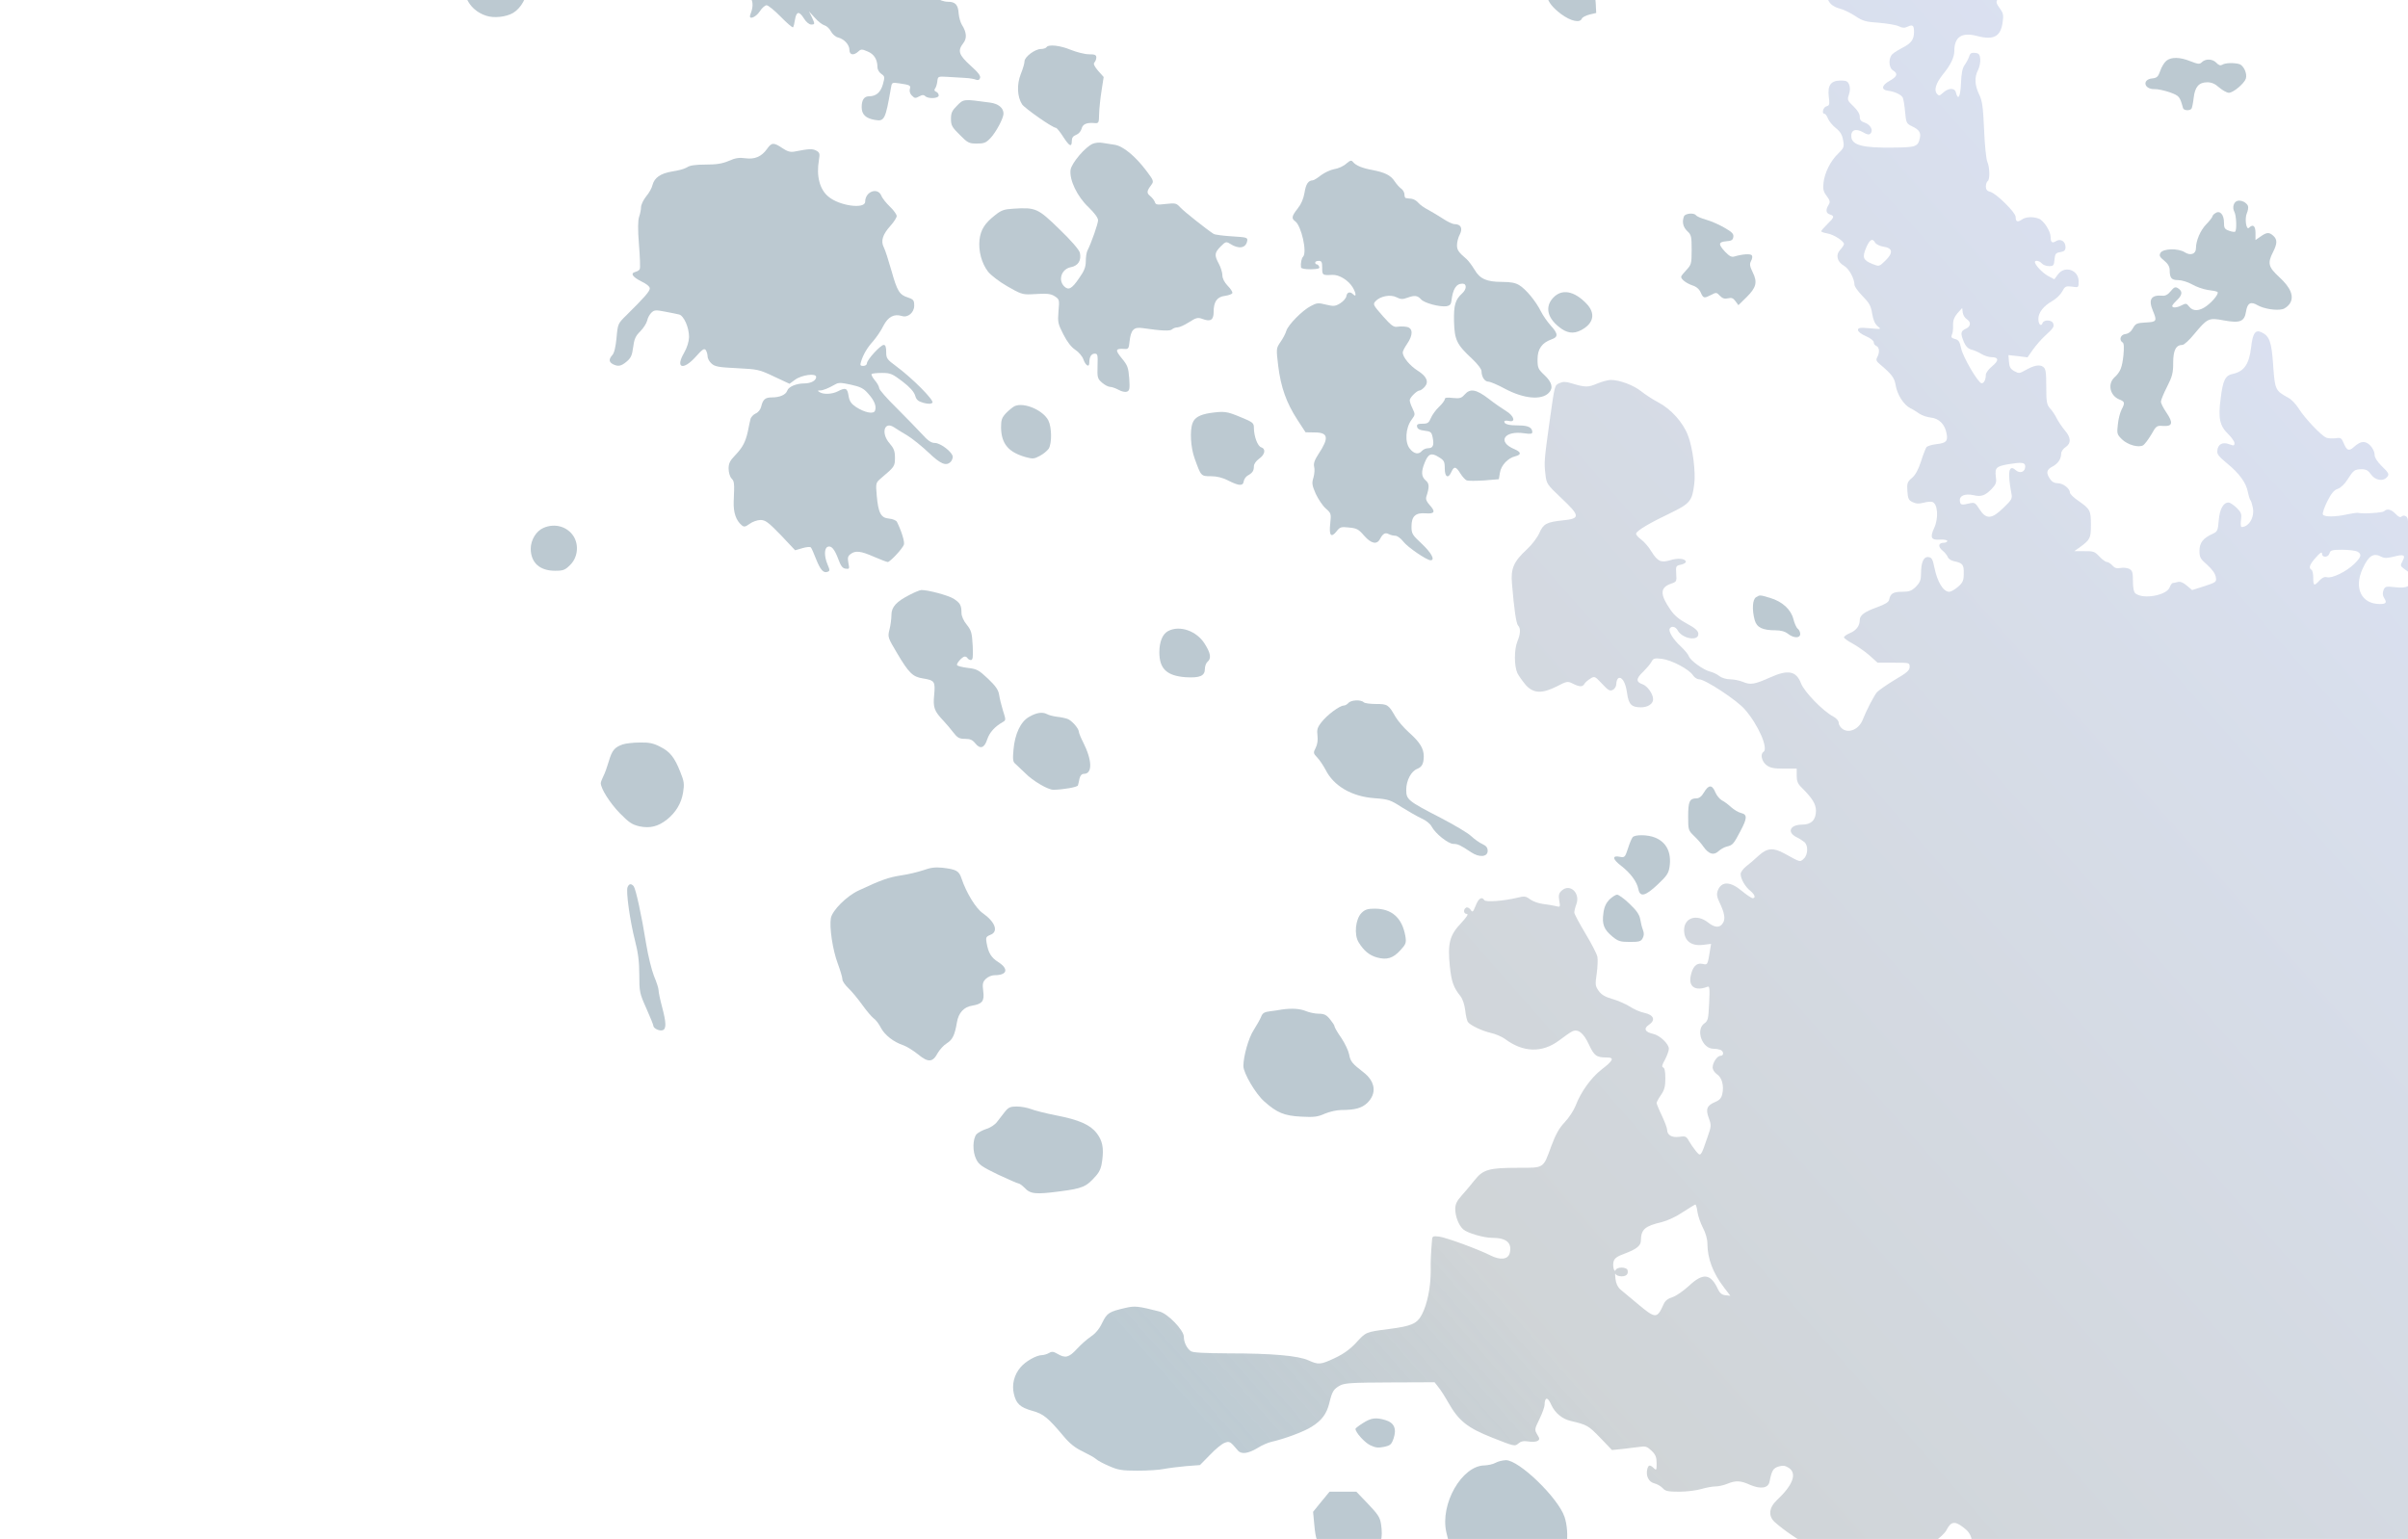 <?xml version="1.0" standalone="no"?>
<!DOCTYPE svg PUBLIC "-//W3C//DTD SVG 20010904//EN"
 "http://www.w3.org/TR/2001/REC-SVG-20010904/DTD/svg10.dtd">
<svg version="1.0" xmlns="http://www.w3.org/2000/svg"
 width="2001pt" height="1279pt" viewBox="0 0 1001 879"
 preserveAspectRatio="xMidYMid meet">
<defs>
      <linearGradient id="Gradient2" x1="0" x2="1" y1="0" y2="1">
        <stop offset="19%" stop-color="#25536d" stop-opacity=".3"/>
        <stop offset="30%" stop-color="#122a38" stop-opacity=".2"/>
        <stop offset="100%" stop-color="#658bff" stop-opacity=".2"/>
      </linearGradient>
      <linearGradient id="Gradient3" x1="0" x2="1" y1="0" y2="1">
        <stop offset="100%" stop-color="#204d67" stop-opacity=".3"/>
        <stop offset="30%" stop-color="#43b7ff" stop-opacity=".3"/>
        <stop offset="100%" stop-color="#122a38" stop-opacity=".2"/>
      </linearGradient>

      <style type="text/css">
      	<![CDATA[
        #rect1, #rect2, #rect5, #rect6, #rect7, #rect8, #rect9, #rect10, #rect11   { fill: url(#Gradient3); }
        .stop1 { stop-color: #43b7ff; }
        .stop2 { stop-color: #2FA4E7; stop-opacity: 0; }
        .stop3 { stop-color: #658bff; }
      ]]>
      	<![CDATA[
        #rect3{ fill: url(#Gradient2); }
        .stop1 { stop-color: #658bff; }
        .stop2 { stop-color: #2FA4E7; stop-opacity: 1; }
        .stop3 { stop-color: #43b7ff; }
      ]]> 
      	<![CDATA[
        #rect4 { fill: url(#Gradient3); }
        .stop1 { stop-color: #43b7ff; }
        .stop2 { stop-color: #2FA4E7; stop-opacity: 1; }
        .stop3 { stop-color: #43b7ff; }
      ]]>  
      </style>
  </defs>
<g transform="translate(0,1379) scale(0.1,-0.1)"
fill="url(#Gradient3)" stroke="none">
<path d="M276 14769 c-30 -24 -34 -63 -10 -97 20 -28 83 -31 107 -4 37 41 5
122 -47 122 -13 0 -35 -9 -50 -21z"/>
<path d="M830 14442 c-19 -10 -43 -34 -52 -53 -51 -99 16 -203 132 -203 113 0
179 96 136 198 -29 69 -138 99 -216 58z"/>
<path id="rect1" d="M2530 14277 c0 -33 -93 -134 -131 -142 -45 -10 -99 -44 -99 -62 0 -9
7 -21 17 -28 13 -10 14 -17 5 -45 -15 -41 -15 -95 -2 -121 6 -10 28 -28 48
-38 59 -30 72 -68 46 -135 -12 -32 31 -16 54 19 12 19 30 35 39 35 9 0 46 -30
81 -66 35 -36 67 -63 70 -60 3 3 8 22 11 43 8 49 24 51 51 8 12 -20 30 -35 41
-35 23 0 23 2 4 43 l-16 32 33 -36 c18 -21 43 -40 56 -44 12 -3 29 -19 37 -35
8 -15 26 -31 40 -34 35 -9 65 -41 65 -71 0 -29 24 -34 51 -9 15 14 21 14 53 0
37 -15 56 -46 56 -90 0 -13 10 -30 22 -38 20 -14 21 -17 9 -60 -13 -46 -39
-68 -79 -68 -28 0 -42 -21 -42 -62 0 -42 23 -64 76 -73 54 -10 60 3 91 182 5
32 6 33 47 27 62 -9 68 -12 61 -33 -3 -11 1 -26 10 -35 19 -19 20 -19 47 -5
14 8 23 8 31 0 17 -17 77 -14 77 4 0 9 -7 18 -15 21 -10 4 -12 10 -6 18 5 6
11 24 13 41 3 29 4 29 58 26 30 -2 75 -5 100 -6 25 -1 53 -6 62 -10 12 -5 20
-2 24 9 5 12 -11 33 -55 72 -67 61 -74 84 -41 127 22 28 20 62 -8 106 -8 13
-16 42 -18 63 -3 51 -19 68 -62 68 -23 0 -50 10 -74 26 -39 28 -46 42 -27 61
7 7 7 13 1 17 -5 3 -27 -8 -47 -24 -53 -42 -113 -39 -134 8 -11 22 -9 28 14
49 20 19 24 30 19 51 -10 42 -23 52 -70 52 -47 0 -52 5 -30 29 8 9 17 28 21
43 5 21 2 30 -18 43 -37 24 -91 17 -95 -13 -2 -13 -10 -26 -18 -29 -25 -9 -82
7 -113 32 -16 14 -39 25 -51 25 -17 0 -20 4 -15 19 7 24 -27 58 -70 70 -25 6
-30 13 -28 34 2 30 -12 35 -38 11 -14 -13 -23 -14 -57 -3 -30 9 -48 9 -73 0
-26 -9 -35 -8 -49 4 -26 24 -60 19 -60 -8z"/>
<path id="rect3" d="M8668 14258 c-33 -58 -51 -68 -81 -40 -32 30 -71 28 -96 -4 -32 -41
-27 -81 20 -147 29 -40 47 -57 63 -57 30 0 46 18 46 52 0 34 15 37 24 6 20
-76 -1 -160 -51 -204 -29 -26 -35 -36 -29 -57 8 -35 30 -55 75 -67 20 -5 59
-24 86 -42 42 -28 60 -33 134 -38 47 -4 98 -12 114 -20 20 -10 33 -11 51 -2
29 13 36 7 36 -30 0 -43 -16 -65 -63 -89 -23 -12 -50 -28 -59 -37 -25 -21 -24
-78 2 -94 30 -19 24 -35 -20 -60 -45 -25 -49 -51 -10 -56 40 -5 78 -23 86 -40
4 -10 10 -46 13 -82 6 -62 8 -66 39 -81 41 -19 53 -37 45 -69 -11 -48 -22 -52
-159 -53 -166 -2 -227 14 -232 60 -4 41 25 52 68 27 22 -13 33 -15 41 -7 18
18 1 50 -31 62 -23 7 -30 16 -30 35 0 16 -13 37 -36 59 -34 32 -36 37 -26 66
7 21 8 40 2 56 -8 21 -16 25 -48 25 -57 0 -76 -26 -69 -91 6 -45 4 -52 -13
-56 -19 -5 -29 -43 -11 -43 5 0 14 -12 20 -28 6 -15 27 -40 45 -54 25 -20 36
-38 41 -69 7 -38 5 -44 -28 -76 -44 -42 -78 -110 -84 -168 -4 -34 -1 -49 18
-74 20 -27 21 -35 11 -51 -18 -29 -15 -48 8 -55 27 -9 25 -16 -15 -55 -19 -19
-35 -37 -35 -41 0 -3 15 -9 34 -12 37 -6 96 -44 96 -61 0 -5 -10 -20 -21 -32
-28 -30 -19 -69 21 -92 29 -16 60 -74 60 -109 0 -10 21 -38 46 -64 39 -40 48
-56 55 -101 6 -36 16 -58 31 -71 23 -18 22 -18 -44 -12 -58 5 -68 3 -68 -10 0
-9 19 -24 45 -35 26 -11 45 -26 45 -35 0 -9 7 -18 15 -21 17 -7 20 -37 5 -64
-9 -16 -5 -24 17 -42 65 -55 81 -75 88 -118 9 -54 46 -112 83 -131 15 -7 39
-22 53 -32 15 -10 44 -20 65 -22 47 -5 80 -38 90 -91 8 -44 -2 -55 -60 -61
-25 -3 -50 -11 -55 -17 -4 -6 -19 -42 -31 -81 -15 -47 -32 -78 -52 -95 -26
-22 -29 -30 -26 -75 3 -43 7 -52 30 -63 21 -10 37 -10 64 -3 19 5 42 7 49 4
31 -11 36 -94 10 -149 -25 -54 -17 -70 33 -66 24 1 42 -2 42 -8 0 -5 -9 -10
-19 -10 -32 0 -36 -21 -9 -44 14 -11 28 -29 31 -38 4 -10 19 -20 34 -23 51
-11 58 -19 57 -70 0 -41 -5 -52 -32 -76 -18 -16 -41 -29 -51 -29 -34 0 -68 56
-85 140 -9 45 -15 56 -33 58 -28 4 -43 -29 -43 -94 0 -37 -6 -51 -29 -75 -25
-24 -38 -29 -79 -29 -51 0 -67 -10 -74 -45 -2 -14 -22 -26 -68 -43 -73 -26
-100 -46 -100 -74 0 -33 -20 -59 -56 -74 -19 -8 -34 -19 -34 -24 0 -5 21 -21
48 -35 26 -14 69 -44 96 -67 l48 -43 92 0 c90 0 91 0 91 -24 0 -20 -16 -34
-85 -74 -46 -28 -92 -60 -102 -71 -18 -23 -58 -99 -82 -159 -21 -51 -75 -76
-112 -52 -13 8 -24 25 -24 36 0 12 -12 26 -32 37 -59 31 -164 140 -183 188
-27 72 -74 81 -176 35 -90 -40 -113 -44 -155 -26 -20 8 -53 15 -74 15 -21 0
-48 8 -61 18 -13 11 -37 22 -53 26 -39 9 -114 64 -122 88 -3 10 -24 35 -46 56
-44 40 -72 87 -63 102 10 17 34 11 45 -10 27 -50 125 -65 118 -17 -2 15 -21
32 -65 55 -43 23 -72 47 -93 78 -62 89 -61 128 2 150 32 11 33 13 30 57 -3 43
-2 46 28 52 17 4 29 12 27 18 -5 17 -46 21 -90 7 -52 -15 -71 -7 -106 49 -16
27 -43 58 -61 71 -17 12 -29 27 -27 33 5 17 77 60 195 116 113 55 125 69 137
167 9 68 -9 208 -36 277 -28 74 -96 150 -168 188 -31 16 -75 45 -99 64 -44 35
-123 65 -174 65 -16 0 -51 -10 -78 -21 -51 -22 -68 -22 -147 2 -32 10 -48 10
-67 1 -29 -13 -27 -5 -57 -217 -31 -222 -32 -239 -24 -303 6 -56 9 -59 92
-138 107 -101 108 -116 8 -126 -94 -10 -112 -20 -135 -73 -11 -25 -42 -66 -71
-93 -75 -69 -93 -109 -85 -196 12 -145 24 -228 35 -239 15 -15 14 -48 -4 -90
-19 -47 -19 -140 0 -182 9 -17 31 -48 49 -69 44 -47 91 -49 177 -6 57 30 62
30 91 15 38 -19 55 -19 65 -2 4 8 19 21 33 30 25 16 27 16 68 -28 36 -39 46
-44 62 -35 12 6 20 21 20 35 0 13 5 27 11 31 20 12 42 -24 50 -83 9 -66 25
-83 80 -83 39 0 69 20 69 46 0 30 -32 76 -61 86 -38 13 -37 33 5 72 18 18 39
42 46 55 11 21 17 23 60 18 56 -7 154 -59 177 -93 8 -13 24 -24 36 -24 34 0
214 -118 261 -172 77 -88 136 -224 106 -243 -19 -12 -10 -53 16 -74 22 -17 41
-21 100 -21 l74 0 0 -40 c0 -31 6 -47 28 -68 61 -61 82 -94 82 -133 0 -52 -27
-79 -79 -79 -69 0 -88 -43 -33 -71 15 -7 35 -20 45 -28 24 -19 22 -73 -3 -96
-22 -20 -17 -21 -110 30 -64 35 -98 32 -146 -11 -21 -20 -54 -48 -71 -61 -18
-14 -33 -34 -33 -45 0 -28 26 -73 55 -96 26 -21 33 -42 13 -42 -6 0 -34 19
-61 41 -66 56 -117 57 -138 2 -7 -20 -5 -35 10 -67 28 -58 34 -91 22 -114 -17
-33 -47 -33 -87 -1 -66 52 -139 27 -137 -47 2 -58 41 -88 105 -81 l49 6 -6
-37 c-14 -85 -13 -84 -44 -77 -34 7 -57 -18 -67 -73 -11 -59 29 -84 96 -58 13
5 14 -8 10 -94 -4 -89 -7 -101 -27 -115 -52 -36 -13 -145 51 -145 13 0 31 -3
40 -6 20 -8 21 -34 2 -34 -20 0 -46 -39 -46 -67 0 -13 11 -29 25 -39 28 -18
41 -66 30 -113 -5 -23 -16 -35 -40 -45 -48 -20 -56 -41 -37 -92 15 -41 15 -46
-8 -111 -38 -111 -38 -111 -66 -77 -13 16 -31 42 -40 58 -14 26 -20 28 -55 23
-42 -6 -69 10 -69 41 0 9 -14 46 -30 80 -17 35 -30 68 -30 72 0 5 11 26 25 46
20 29 25 49 25 95 0 37 -4 59 -12 62 -10 3 -7 15 10 45 12 23 22 51 22 62 0
28 -52 77 -90 85 -46 10 -56 30 -25 51 41 27 30 57 -25 69 -25 5 -63 22 -85
37 -22 14 -66 33 -97 42 -42 12 -63 24 -79 47 -20 28 -20 36 -11 98 5 37 7 81
4 96 -3 16 -34 76 -69 134 -34 57 -63 111 -63 119 0 9 5 30 12 48 23 64 -37
119 -83 78 -17 -15 -20 -26 -15 -58 7 -38 6 -38 -21 -31 -15 4 -48 9 -72 12
-25 3 -58 15 -73 26 -25 19 -33 20 -76 9 -76 -18 -179 -26 -186 -13 -14 22
-33 10 -49 -31 -16 -39 -18 -41 -30 -23 -8 10 -19 15 -25 11 -18 -11 -14 -36
4 -36 11 0 0 -17 -33 -53 -65 -68 -77 -116 -64 -244 9 -90 21 -123 61 -173 12
-15 23 -48 27 -80 3 -30 10 -61 16 -68 16 -20 80 -50 132 -62 26 -6 61 -21 79
-34 104 -78 213 -81 310 -8 28 21 60 44 72 50 34 18 66 -6 98 -75 30 -64 42
-73 103 -73 44 0 35 -18 -33 -70 -59 -47 -117 -127 -146 -204 -11 -28 -39 -71
-63 -96 -32 -34 -51 -68 -76 -135 -48 -131 -39 -125 -192 -125 -163 0 -198
-10 -245 -69 -20 -25 -53 -65 -74 -88 -29 -32 -38 -51 -38 -78 0 -43 20 -94
46 -117 24 -21 117 -48 164 -48 83 0 116 -29 101 -88 -10 -36 -54 -41 -111
-12 -67 34 -252 102 -292 107 -32 4 -38 2 -40 -13 -7 -85 -9 -119 -8 -184 0
-92 -20 -191 -51 -249 -28 -52 -58 -65 -188 -82 -132 -17 -131 -17 -185 -76
-36 -39 -72 -65 -122 -89 -83 -39 -94 -40 -152 -14 -59 27 -211 40 -457 40
-141 1 -205 4 -216 13 -23 17 -39 52 -39 82 0 37 -91 132 -139 144 -121 31
-141 33 -193 21 -96 -22 -106 -29 -134 -85 -16 -35 -39 -62 -65 -79 -21 -14
-57 -46 -80 -71 -45 -49 -66 -54 -110 -28 -24 14 -33 15 -49 5 -11 -6 -29 -12
-40 -12 -32 0 -95 -36 -123 -70 -36 -42 -50 -98 -38 -150 13 -57 35 -78 105
-98 64 -17 91 -40 180 -146 35 -42 66 -66 108 -86 33 -16 67 -35 76 -43 9 -9
43 -27 76 -41 50 -22 72 -26 161 -26 57 0 125 4 152 10 26 5 83 12 126 16 l79
6 57 58 c31 33 69 64 84 69 28 11 32 8 75 -43 19 -24 59 -19 112 13 25 16 62
32 81 36 72 16 186 58 229 86 58 36 86 74 101 136 16 67 25 80 62 100 27 14
69 16 285 17 l254 1 21 -27 c12 -14 37 -53 55 -85 61 -108 110 -148 255 -205
123 -49 128 -50 147 -33 15 13 29 16 57 12 21 -4 45 -2 53 3 13 8 13 13 -2 37
-16 27 -15 31 13 88 16 33 29 69 29 80 1 47 18 48 38 2 21 -47 63 -82 112 -93
93 -22 100 -26 167 -95 l68 -71 60 6 c33 4 77 9 98 12 33 5 43 2 68 -22 23
-22 29 -36 29 -72 0 -39 -1 -42 -16 -28 -21 21 -31 20 -37 -4 -10 -38 7 -74
39 -82 17 -4 39 -17 49 -28 15 -17 31 -20 94 -20 42 0 98 7 125 15 27 8 64 15
81 15 18 0 49 7 68 15 49 20 76 19 131 -6 61 -26 104 -19 111 19 13 65 21 76
52 86 25 7 38 5 58 -8 48 -32 24 -98 -69 -185 -45 -43 -49 -90 -12 -124 49
-45 152 -115 186 -126 50 -16 84 -45 77 -64 -3 -9 -21 -23 -40 -30 -41 -18
-77 -61 -77 -93 0 -31 33 -64 65 -64 41 0 65 33 65 89 0 43 4 52 35 80 31 27
43 31 92 31 30 0 77 8 104 17 48 17 49 17 134 -11 97 -32 151 -31 194 3 14 12
50 37 78 56 29 20 60 49 68 65 25 49 46 54 93 19 57 -42 63 -70 52 -244 -12
-184 -14 -192 -59 -215 -49 -25 -59 -38 -70 -94 -5 -26 -14 -53 -20 -59 -17
-17 -13 -62 8 -88 19 -24 35 -26 153 -18 95 7 98 -17 12 -115 -23 -27 -45 -60
-49 -73 -3 -13 -14 -32 -25 -43 -11 -11 -20 -33 -20 -48 0 -17 -10 -38 -25
-52 -28 -26 -32 -65 -10 -94 8 -11 15 -28 15 -37 0 -30 19 -32 51 -5 17 14 34
26 38 26 8 0 31 44 31 60 0 5 -14 25 -31 45 l-31 35 39 0 c52 0 117 42 168
109 58 75 85 90 165 83 36 -2 68 -10 72 -16 4 -6 5 -26 2 -43 -5 -29 -2 -35
25 -50 17 -10 31 -25 31 -34 0 -40 -124 -230 -204 -311 -20 -21 -48 -41 -61
-44 -15 -4 -35 -24 -51 -52 -15 -26 -38 -60 -51 -75 -12 -16 -23 -37 -23 -47
0 -10 -14 -32 -32 -49 -41 -40 -29 -56 35 -47 34 5 53 17 87 51 34 35 52 45
76 45 35 0 48 -12 58 -52 6 -28 29 -37 41 -18 11 18 53 10 84 -15 24 -21 31
-36 36 -83 3 -31 15 -82 25 -112 11 -30 21 -75 22 -100 3 -40 1 -45 -19 -48
-26 -4 -29 -28 -8 -56 20 -26 19 -81 -2 -117 -14 -24 -15 -32 -4 -52 11 -21 9
-28 -14 -62 -31 -47 -27 -88 12 -123 24 -22 26 -31 29 -120 7 -180 22 -246 44
-188 11 31 30 33 55 6 11 -12 31 -20 51 -20 28 0 38 7 59 38 14 21 29 59 34
85 8 45 34 87 52 87 5 0 12 -12 15 -27 4 -16 13 -40 20 -55 9 -17 10 -29 4
-33 -16 -10 -11 -44 8 -53 9 -5 48 -8 86 -6 59 2 73 6 88 26 10 13 18 35 18
49 0 33 19 42 51 24 13 -8 31 -17 39 -21 8 -4 25 -18 38 -32 18 -19 29 -23 54
-18 17 3 37 11 45 17 16 14 17 71 1 87 -17 17 -59 15 -87 -4 -22 -16 -24 -15
-45 11 -21 26 -25 27 -80 21 -61 -8 -86 2 -86 33 0 12 17 23 53 35 28 10 70
31 92 46 22 15 57 33 77 39 36 12 37 14 44 73 5 41 13 66 27 79 l20 18 -21 64
-21 64 21 63 22 62 -34 138 c-32 130 -35 138 -65 154 -19 11 -41 36 -54 62
-12 24 -25 44 -29 44 -4 0 -44 36 -90 79 -81 76 -84 78 -144 85 -157 16 -194
8 -286 -61 l-30 -23 -32 43 c-18 23 -47 51 -63 62 -17 11 -32 25 -34 31 -2 7
17 32 43 55 25 24 66 72 91 107 43 59 67 74 88 53 10 -9 36 -14 67 -12 10 0
29 19 43 41 23 36 29 40 65 40 l40 0 0 -42 c0 -36 6 -47 53 -93 38 -38 69 -59
115 -75 70 -26 99 -54 107 -109 9 -53 23 -81 40 -81 8 0 32 -15 52 -34 56 -49
101 -70 159 -70 83 -1 115 48 84 130 -9 22 -7 31 7 48 53 62 68 130 35 159
-20 19 -67 23 -77 7 -14 -22 -62 -9 -105 27 -41 35 -47 37 -117 38 -40 0 -73
3 -73 6 0 3 14 23 30 44 33 42 38 75 14 99 -19 20 -19 20 -49 0 -23 -15 -25
-15 -32 1 -8 23 30 55 66 55 33 -1 59 -15 111 -64 40 -37 42 -40 35 -83 -6
-39 -3 -49 17 -70 40 -43 57 -48 84 -22 13 12 24 32 24 43 0 40 12 63 40 79
52 31 90 14 90 -42 0 -41 22 -70 57 -77 51 -10 63 -51 38 -132 -7 -23 -6 -24
31 -22 91 6 122 0 155 -27 43 -36 86 -35 166 6 60 31 93 62 93 88 0 7 -13 27
-30 46 -27 31 -29 41 -32 119 -3 73 0 89 16 107 25 28 47 27 76 -4 17 -18 33
-25 55 -23 38 2 55 -7 55 -33 0 -14 7 -19 25 -19 16 0 25 -6 25 -15 0 -18 26
-20 33 -2 4 8 14 3 31 -16 31 -33 33 -53 7 -60 -10 -2 -29 -28 -43 -59 -19
-41 -32 -57 -52 -62 -38 -9 -32 -33 9 -40 50 -10 60 -36 46 -121 -5 -38 -8
-72 -5 -77 11 -17 25 -6 40 32 20 49 39 54 30 8 -15 -70 -16 -94 -6 -108 9
-13 12 -12 25 4 8 11 15 30 15 42 0 37 10 52 31 47 10 -3 30 2 44 11 22 15 24
21 19 56 l-7 40 56 0 c50 0 55 2 50 20 -3 11 -10 20 -15 20 -5 0 -6 5 -3 10 3
6 24 10 45 10 30 0 45 7 65 27 37 40 34 87 -7 125 -68 64 -85 112 -45 127 27
11 82 71 92 101 16 50 -42 66 -87 23 l-28 -27 0 54 0 53 24 -22 c17 -16 31
-21 46 -16 13 4 28 1 38 -8 30 -26 57 -29 82 -7 13 11 31 20 41 20 32 0 66 21
79 49 7 14 16 34 21 43 14 28 11 54 -13 103 -29 60 -19 79 47 83 38 3 52 -1
71 -19 36 -33 57 -19 49 33 -9 57 5 88 60 140 37 35 45 49 45 78 -1 36 14 161
25 211 6 28 28 39 75 38 l25 0 -24 -10 c-32 -13 -50 -38 -51 -71 0 -40 9 -57
41 -73 39 -21 64 -19 94 8 46 39 29 134 -24 138 -9 1 21 5 66 10 93 9 166 39
232 95 31 27 45 34 54 25 6 -6 28 -11 48 -11 21 0 60 -12 88 -26 42 -22 58
-25 96 -19 39 5 50 12 63 37 10 17 38 55 65 85 26 29 47 58 47 65 0 6 12 32
27 57 22 36 28 59 28 106 1 33 3 67 5 75 4 11 -7 16 -40 20 -67 9 -127 44
-134 78 -7 30 15 152 35 196 8 16 24 29 43 34 27 7 32 13 37 53 3 24 11 57 17
72 7 16 12 40 13 55 0 27 0 27 10 4 7 -19 15 -23 41 -20 27 2 33 7 33 27 0 33
-29 50 -55 33 -19 -11 -20 -10 -20 24 0 19 5 45 11 56 14 26 14 85 0 101 -18
23 28 118 84 170 53 50 66 54 105 32 27 -15 88 -19 106 -7 7 4 16 24 22 44 6
21 18 45 27 54 24 25 4 38 -54 35 -72 -3 -80 14 -74 147 6 109 18 118 28 22
12 -105 14 -110 45 -110 16 0 33 -6 37 -14 4 -7 43 -24 86 -36 l78 -23 38 21
c20 12 56 24 79 28 41 6 41 6 47 59 5 38 14 60 31 76 29 28 30 39 3 63 -17 14
-20 25 -16 58 3 22 15 50 26 62 27 29 26 33 -6 40 -21 5 -118 57 -151 81 -1 1
5 16 15 33 17 29 17 33 2 48 -26 25 -55 9 -73 -39 -12 -36 -15 -38 -15 -15 -1
15 -7 31 -15 35 -11 7 -12 19 -3 66 6 31 15 57 21 57 6 0 32 -7 58 -14 48 -15
61 -14 138 10 25 7 62 15 82 17 26 3 45 13 59 31 11 15 38 35 59 46 33 17 38
25 44 64 4 25 4 61 0 81 -6 32 -3 38 35 73 50 46 55 84 15 131 -30 36 -46 38
-94 12 -32 -17 -39 -17 -75 -4 -28 10 -59 12 -102 8 -35 -4 -76 -4 -91 0 l-29
6 44 43 c53 53 58 93 16 125 -25 20 -25 22 -8 35 21 15 16 67 -11 104 -21 30
-71 28 -66 -3 10 -71 -4 -115 -37 -115 -10 0 -41 -18 -71 -40 -29 -22 -69 -45
-89 -51 -20 -6 -54 -22 -77 -35 -53 -31 -147 -33 -203 -4 -46 23 -53 38 -35
71 19 34 17 57 -5 69 -32 16 -69 12 -81 -10 -12 -22 -36 -27 -43 -7 -2 6 5 29
16 49 17 31 19 42 9 63 -7 14 -25 33 -40 42 -28 16 -28 18 -28 102 1 69 -4 98
-23 144 -14 34 -20 62 -15 67 5 5 51 20 102 34 105 28 119 37 139 85 8 19 27
50 41 70 26 33 27 40 27 150 0 100 -3 121 -21 152 -12 19 -24 51 -28 71 -25
133 -232 159 -346 43 -47 -48 -80 -57 -102 -27 -7 9 -21 23 -31 31 -15 12 -20
11 -41 -8 -21 -20 -25 -21 -52 -7 -16 8 -37 17 -47 20 -29 9 -77 95 -77 140 0
66 -17 110 -49 129 -16 9 -35 17 -42 17 -6 0 -26 11 -43 23 -17 13 -48 30 -69
36 -54 18 -71 48 -63 115 5 39 16 66 37 92 29 37 35 62 30 140 -2 30 2 43 13
47 23 9 20 30 -8 56 -31 29 -42 90 -24 128 10 20 26 31 61 41 43 12 48 16 42
35 -4 12 -8 36 -9 52 -1 24 3 31 22 33 13 2 34 -4 47 -12 29 -19 59 -21 72 -3
6 6 13 41 16 76 6 72 18 89 94 130 37 20 60 45 105 112 31 47 81 107 111 132
30 26 76 79 103 119 26 40 64 98 84 128 60 90 111 200 127 275 8 39 26 90 41
114 15 24 33 53 40 65 8 12 11 39 8 66 -3 36 -11 51 -45 82 -22 21 -50 38 -62
38 -26 0 -77 -52 -139 -139 -27 -39 -67 -78 -101 -102 -72 -49 -154 -140 -185
-204 -13 -27 -24 -55 -24 -61 0 -6 -10 -19 -21 -30 -12 -10 -37 -43 -57 -73
-19 -29 -54 -72 -77 -95 -28 -27 -51 -61 -65 -99 -17 -44 -31 -64 -60 -83 -41
-27 -163 -64 -211 -64 -15 0 -30 -4 -34 -9 -9 -15 -91 -58 -145 -76 -41 -14
-60 -15 -92 -7 -27 7 -48 7 -59 1 -47 -24 -129 2 -188 61 -17 18 -47 65 -67
107 -36 74 -36 75 -16 89 47 33 82 136 66 197 -5 21 -18 30 -70 47 -48 16 -71
31 -90 56 -15 19 -30 34 -35 34 -5 0 -9 -22 -9 -49 0 -56 -19 -82 -45 -61 -8
7 -15 20 -15 30 0 21 -23 33 -37 19 -6 -6 -18 0 -33 16 -25 26 -49 32 -66 15
-9 -9 -125 -16 -149 -9 -5 1 -34 -3 -63 -9 -66 -15 -129 -15 -137 -1 -4 6 7
39 24 74 24 47 39 66 61 73 17 6 40 28 56 54 33 52 40 58 81 58 24 0 37 -7 53
-30 23 -32 65 -41 88 -18 18 18 16 24 -28 67 -26 26 -40 48 -40 66 0 14 -11
37 -25 51 -28 28 -54 26 -91 -7 -29 -27 -42 -24 -59 17 -14 33 -18 36 -47 31
-18 -2 -42 -1 -53 3 -29 11 -123 111 -158 166 -15 25 -42 53 -59 62 -75 41
-77 45 -87 184 -9 137 -21 169 -68 191 -34 15 -49 -6 -58 -86 -11 -96 -40
-138 -103 -152 -45 -9 -58 -35 -71 -141 -15 -112 -6 -156 44 -204 19 -19 35
-42 35 -51 0 -15 -4 -16 -30 -6 -38 14 -64 1 -68 -36 -3 -21 8 -34 56 -74 68
-55 109 -111 118 -162 4 -20 10 -40 14 -46 5 -5 11 -26 15 -46 10 -54 -23
-109 -65 -109 -4 0 -6 18 -3 40 5 34 2 43 -25 70 -17 16 -38 30 -46 30 -30 0
-51 -38 -56 -103 -5 -57 -7 -63 -35 -76 -55 -25 -75 -51 -75 -97 0 -37 5 -46
44 -80 28 -25 46 -50 49 -69 5 -29 4 -30 -65 -53 l-70 -22 -31 26 c-20 17 -37
24 -51 20 -12 -3 -24 -6 -29 -6 -4 0 -12 -11 -17 -24 -17 -47 -153 -71 -196
-35 -9 7 -14 32 -14 70 0 49 -3 60 -21 70 -12 6 -35 8 -50 5 -22 -4 -34 0 -46
14 -10 11 -24 20 -31 20 -8 0 -27 14 -43 31 -27 29 -35 32 -87 31 l-57 0 30
21 c61 45 65 52 65 130 0 82 -4 89 -72 137 -27 18 -48 39 -48 47 0 23 -39 53
-69 53 -19 0 -34 8 -45 25 -23 35 -20 52 14 70 32 17 50 43 50 74 0 11 11 28
25 37 33 22 32 55 -4 96 -15 18 -36 49 -46 68 -9 19 -27 46 -39 58 -18 21 -21
36 -21 124 0 85 -3 102 -18 113 -21 15 -53 8 -104 -21 -30 -17 -35 -18 -60 -4
-22 12 -29 24 -31 54 l-3 38 54 -6 55 -7 30 43 c17 24 48 60 70 80 48 44 54
52 46 72 -8 20 -53 21 -60 1 -9 -23 -24 -7 -24 24 0 36 30 74 80 102 21 12 46
36 56 54 16 30 20 32 56 28 38 -6 38 -6 38 30 0 66 -80 92 -118 40 l-21 -28
-36 19 c-32 18 -75 63 -75 80 0 12 28 6 40 -9 7 -8 25 -15 41 -15 25 0 28 4
31 37 3 33 7 39 33 43 23 4 30 10 30 29 0 32 -28 50 -54 34 -22 -14 -31 -8
-31 23 0 33 -39 94 -67 105 -35 13 -76 11 -99 -6 -24 -16 -34 -11 -34 17 0 24
-110 133 -144 142 -19 5 -26 13 -26 31 0 13 5 27 10 30 14 8 13 78 -2 112 -6
15 -15 98 -18 183 -6 129 -10 163 -28 200 -26 54 -28 100 -6 141 8 17 14 45
12 62 -2 26 -8 33 -30 35 -20 2 -28 -2 -33 -20 -4 -13 -16 -35 -26 -49 -13
-19 -19 -48 -21 -105 -3 -77 -17 -101 -29 -52 -7 28 -43 27 -75 -3 -19 -17
-22 -18 -34 -4 -17 21 -5 60 34 109 45 55 66 99 66 135 0 80 42 108 128 86 97
-26 137 -4 148 79 6 39 3 52 -15 76 -25 35 -26 43 -6 60 8 7 15 21 15 31 0 31
-37 23 -55 -11 -17 -34 -49 -39 -93 -16 -15 7 -40 17 -56 22 -46 14 -71 56
-70 120 0 42 5 59 23 78 24 26 23 56 -2 56 -8 0 -20 -7 -27 -15 -16 -19 -60
-20 -60 -1 0 7 7 19 15 26 13 11 22 50 11 50 -2 0 -28 -11 -59 -25 -62 -27
-73 -46 -58 -102 23 -93 21 -191 -4 -200 -10 -3 -28 40 -46 112 -15 58 -32 79
-83 104 -25 11 -46 24 -46 27 0 3 10 14 22 23 l21 18 -36 6 c-21 3 -51 15 -67
27 -17 12 -37 19 -45 16 -15 -5 -83 34 -97 57 -4 7 -8 24 -8 39 0 70 -37 79
-72 16z m170 -1854 c5 -9 27 -20 48 -23 53 -8 56 -35 10 -80 -35 -34 -35 -34
-73 -19 -54 22 -60 37 -37 92 20 48 37 58 52 30z m523 -437 c26 -16 24 -42 -6
-55 -29 -13 -31 -26 -10 -76 10 -24 24 -38 43 -43 15 -3 41 -15 57 -25 17 -10
42 -18 57 -18 42 0 44 -19 4 -52 -20 -16 -36 -38 -36 -48 0 -28 -11 -50 -24
-49 -19 0 -106 148 -117 199 -8 39 -15 49 -36 54 -19 5 -23 11 -17 24 5 9 8
34 7 55 -1 27 6 45 25 68 l27 30 3 -26 c2 -14 12 -31 23 -38z m334 -841 c0
-32 -30 -43 -55 -21 -39 35 -47 -12 -24 -133 6 -30 2 -37 -45 -82 -67 -66 -99
-68 -137 -9 -22 36 -29 40 -52 35 -51 -12 -57 -11 -60 11 -5 31 27 45 76 35
46 -11 68 -3 106 36 25 27 28 37 23 71 -6 49 3 58 74 70 74 12 94 10 94 -13z
m1896 -486 c28 -15 24 -31 -18 -72 -46 -44 -125 -82 -154 -75 -14 4 -28 -2
-44 -19 -30 -33 -35 -31 -35 15 0 22 -4 43 -10 46 -18 11 -11 31 25 71 25 28
34 34 35 22 0 -25 36 -23 43 2 4 17 14 20 72 20 36 0 75 -5 86 -10z m140 -31
c15 -8 34 -7 70 2 57 15 68 9 48 -27 -12 -23 -12 -27 6 -40 38 -26 45 -35 45
-59 0 -43 -25 -57 -91 -49 -55 6 -59 5 -68 -17 -6 -17 -5 -30 4 -45 17 -26 11
-34 -25 -34 -104 0 -149 90 -99 200 35 77 63 95 110 69z m2375 -3008 c-2 -58
-16 -91 -42 -91 -21 0 -27 -20 -11 -38 8 -9 17 -30 20 -47 3 -16 13 -51 22
-77 20 -56 15 -78 -19 -78 -21 0 -26 6 -31 38 -4 20 -13 54 -21 75 -8 20 -14
51 -14 67 0 19 -10 40 -30 60 -37 38 -37 49 -2 83 22 21 101 64 123 66 3 1 5
-25 5 -58z m-6283 -732 c3 -23 17 -64 31 -91 16 -30 26 -66 26 -91 0 -85 32
-169 95 -251 l36 -47 -28 3 c-20 2 -32 12 -42 33 -42 91 -85 97 -166 21 -32
-29 -74 -59 -95 -65 -24 -7 -41 -20 -49 -38 -39 -87 -46 -87 -152 2 -40 33
-83 69 -96 80 -15 13 -25 34 -28 60 -3 22 -3 34 1 28 3 -7 18 -13 34 -13 28 0
41 14 33 38 -3 6 -17 12 -33 12 -16 0 -30 -6 -33 -12 -8 -22 -20 20 -13 46 5
19 20 30 64 46 67 25 92 45 92 74 1 64 22 83 120 106 32 8 82 31 120 57 36 23
68 43 71 43 4 0 9 -19 12 -41z"/>
<path id="rect4" d="M897 14025 c-160 -57 -154 -272 9 -325 43 -15 114 -7 153 16 46 27
81 91 81 146 0 77 -38 131 -112 163 -45 18 -81 19 -131 0z"/>
<path id="rect5" d="M7008 13912 c-68 -75 -58 -131 36 -202 55 -41 109 -53 119 -26 3 7
23 18 44 23 l38 9 -3 58 c-4 90 -70 164 -155 173 -40 5 -45 2 -79 -35z"/>
<path id="rect6" d="M4105 13520 c-3 -5 -18 -10 -32 -10 -33 0 -93 -45 -93 -70 0 -11 -9
-43 -21 -72 -24 -61 -21 -130 7 -174 17 -24 174 -134 193 -134 5 0 23 -22 41
-50 36 -56 50 -63 50 -25 0 18 7 28 25 35 14 5 27 20 31 35 6 26 29 36 74 32
24 -2 25 1 26 53 1 30 7 90 14 133 l12 77 -32 36 c-22 26 -28 40 -21 47 6 6
11 19 11 29 0 14 -8 18 -42 18 -24 0 -70 12 -103 25 -62 26 -129 33 -140 15z"/>
<path id="rect7" d="M13590 13502 c-42 -21 -69 -71 -70 -131 -1 -94 -49 -303 -86 -371
-13 -25 -33 -71 -44 -103 -10 -32 -27 -70 -38 -85 -10 -15 -26 -46 -37 -69
-16 -38 -22 -43 -52 -43 -26 0 -33 -4 -33 -19 0 -10 7 -21 15 -25 19 -7 19
-29 0 -67 -23 -44 -48 -205 -42 -269 5 -43 12 -60 33 -78 22 -19 29 -21 39
-10 23 24 95 152 95 168 0 8 13 42 30 75 16 33 30 74 30 90 0 17 9 45 20 63
11 17 19 42 18 55 -1 12 8 51 20 87 43 134 101 327 117 390 23 89 36 106 103
130 70 26 97 62 87 113 -9 40 -32 67 -58 67 -10 0 -28 11 -39 25 -23 30 -58
32 -108 7z"/>
<path id="rect8" d="M10501 13443 c-12 -10 -28 -36 -35 -58 -12 -34 -19 -40 -46 -43 -59
-6 -47 -63 14 -61 17 1 56 -8 86 -18 55 -20 58 -24 76 -90 4 -15 40 -17 49 -3
3 5 9 33 12 61 7 63 30 89 78 89 24 0 45 -9 68 -30 19 -16 44 -30 55 -30 25 0
88 53 97 81 9 29 -13 76 -38 83 -33 9 -80 7 -97 -4 -10 -6 -20 -3 -33 11 -21
23 -62 25 -83 4 -13 -13 -21 -12 -65 5 -62 25 -110 25 -138 3z"/>
<path d="M3595 13187 c-29 -29 -35 -42 -35 -76 0 -37 6 -48 50 -91 45 -46 53
-50 98 -50 41 0 52 4 79 33 31 33 73 112 73 138 0 33 -30 57 -77 63 -153 21
-150 21 -188 -17z"/>
<path d="M15386 13118 c-38 -61 -25 -163 26 -199 27 -19 28 -25 22 -64 -9 -65
1 -87 39 -83 31 3 32 5 37 55 6 60 8 63 52 72 32 7 33 8 36 64 2 44 -2 66 -18
95 -40 72 -162 109 -194 60z"/>
<path d="M4370 12969 c-43 -18 -121 -110 -127 -149 -8 -57 38 -153 103 -214
33 -32 54 -60 54 -74 0 -20 -39 -131 -61 -174 -5 -10 -9 -37 -9 -60 0 -33 -9
-56 -39 -98 -41 -60 -60 -70 -85 -45 -36 37 -14 99 39 109 42 8 61 40 51 83
-5 17 -49 69 -118 135 -122 119 -134 124 -262 116 -53 -3 -69 -9 -104 -37 -59
-46 -82 -83 -89 -140 -7 -64 12 -135 49 -183 16 -20 65 -58 111 -84 72 -42 88
-47 132 -45 99 6 113 4 139 -12 25 -17 26 -20 20 -85 -5 -62 -3 -72 28 -132
21 -42 45 -73 68 -88 19 -12 40 -37 46 -54 13 -37 34 -49 34 -20 0 33 11 52
31 52 17 0 18 -7 16 -71 -2 -66 0 -72 26 -95 15 -13 36 -24 47 -24 10 0 31 -8
48 -17 16 -9 36 -14 47 -10 15 6 17 16 13 76 -5 62 -9 74 -43 115 -39 48 -36
56 15 53 23 -2 26 2 30 44 8 66 24 82 74 75 109 -16 158 -18 169 -7 6 6 20 11
31 11 10 0 40 13 66 30 41 26 50 28 77 18 45 -17 63 -6 63 39 0 60 19 87 64
93 22 3 41 10 43 16 2 6 -10 25 -27 42 -19 20 -30 42 -30 60 0 15 -9 44 -20
65 -27 50 -25 63 10 99 28 28 32 29 53 16 51 -33 92 -26 99 17 3 18 -4 20 -87
25 -49 3 -97 9 -105 14 -36 23 -167 126 -190 151 -23 25 -29 26 -82 20 -51 -6
-59 -5 -64 12 -4 10 -16 25 -27 34 -21 17 -19 28 8 64 14 19 12 25 -28 78 -64
85 -134 143 -182 150 -22 3 -53 8 -70 11 -16 3 -41 1 -55 -5z"/>
<path  id="rect2" d="M2510 12940 c-32 -45 -70 -61 -124 -54 -35 5 -57 2 -95 -15 -38 -16
-70 -21 -133 -21 -57 0 -90 -5 -104 -15 -12 -8 -49 -19 -84 -24 -69 -11 -104
-36 -115 -79 -3 -15 -19 -44 -36 -64 -16 -20 -29 -48 -29 -61 0 -13 -5 -38
-11 -55 -7 -22 -8 -69 -1 -158 6 -70 8 -133 5 -140 -2 -7 -14 -14 -25 -17 -31
-8 -17 -29 35 -55 29 -14 47 -29 47 -39 0 -17 -30 -51 -134 -154 -48 -47 -49
-49 -56 -129 -5 -52 -13 -86 -24 -98 -21 -24 -20 -39 3 -52 30 -15 47 -12 79
15 24 20 31 36 37 82 6 46 13 63 40 90 19 19 36 46 40 62 3 16 15 37 25 46 16
15 26 15 77 5 32 -6 67 -13 79 -16 28 -5 59 -76 58 -130 -1 -26 -11 -59 -28
-89 -52 -88 -6 -103 66 -23 39 44 49 50 58 38 5 -8 10 -24 10 -36 0 -11 10
-30 23 -41 19 -17 40 -21 146 -26 119 -6 127 -8 211 -48 l88 -41 30 22 c39 29
122 40 122 17 0 -21 -30 -37 -68 -37 -45 0 -90 -19 -97 -41 -8 -24 -43 -39
-89 -39 -37 0 -50 -11 -60 -53 -4 -16 -17 -33 -32 -39 -13 -6 -27 -21 -29 -32
-3 -12 -10 -43 -15 -70 -14 -62 -30 -92 -74 -138 -28 -29 -36 -45 -36 -74 0
-21 7 -46 16 -56 17 -18 18 -25 13 -133 -2 -62 13 -108 46 -135 13 -11 20 -10
45 8 16 12 44 22 62 22 28 0 44 -12 116 -86 l82 -87 41 12 c23 7 45 9 49 4 4
-4 17 -34 29 -65 25 -63 43 -83 66 -74 14 5 14 9 0 42 -20 48 -19 93 1 101 21
8 39 -13 61 -72 14 -38 24 -51 41 -53 22 -3 23 -1 16 33 -5 29 -3 39 12 50 28
22 59 18 134 -15 38 -16 73 -30 79 -30 13 0 84 76 92 99 6 15 -14 79 -40 131
-5 8 -24 16 -45 18 -46 4 -61 31 -70 131 -6 73 -6 73 25 100 77 65 79 68 79
117 0 37 -6 53 -30 81 -51 57 -32 129 24 93 11 -8 46 -29 76 -47 30 -18 85
-63 122 -98 68 -65 100 -79 126 -53 7 7 12 20 12 29 0 25 -69 79 -102 79 -21
0 -40 13 -75 52 -27 29 -92 96 -145 149 -54 53 -98 103 -98 112 0 8 -11 29
-25 45 -13 16 -22 32 -18 36 3 3 30 6 59 6 48 0 59 -5 116 -48 43 -33 66 -59
73 -80 7 -26 17 -34 48 -43 28 -7 43 -7 51 1 12 12 -114 140 -208 209 -52 38
-56 45 -56 81 0 27 -4 40 -14 40 -18 0 -96 -85 -96 -105 0 -8 -9 -15 -21 -15
-17 0 -19 4 -13 23 12 41 36 82 70 119 18 21 45 60 58 87 27 52 61 70 106 56
34 -11 70 20 70 59 0 30 -4 36 -34 46 -51 16 -63 37 -96 154 -17 59 -36 120
-44 134 -18 36 -6 73 38 122 20 22 36 47 36 56 0 9 -17 33 -38 53 -21 20 -44
48 -50 64 -21 49 -92 23 -92 -35 0 -44 -148 -24 -210 29 -50 41 -70 118 -54
210 6 36 4 42 -16 53 -21 11 -39 11 -125 -6 -22 -4 -40 1 -68 20 -49 33 -61
33 -87 -4z m577 -1398 c36 -40 49 -73 39 -98 -8 -21 -58 -11 -108 21 -28 19
-38 33 -43 65 -7 44 -17 48 -61 25 -33 -17 -82 -19 -104 -5 -13 8 -13 10 2 10
18 0 47 12 86 34 20 12 34 11 90 -1 55 -12 73 -21 99 -51z"/>
<path id="rect6" d="M5817 12855 c-15 -14 -46 -28 -68 -31 -22 -4 -56 -20 -76 -35 -20
-16 -41 -29 -47 -29 -26 -1 -39 -21 -47 -71 -6 -35 -19 -65 -39 -90 -34 -43
-37 -57 -14 -73 35 -26 69 -176 45 -202 -9 -9 -15 -37 -12 -61 1 -7 21 -11 55
-11 42 1 53 4 49 14 -3 8 -9 14 -14 14 -5 0 -9 5 -9 10 0 6 9 10 20 10 17 0
20 -7 20 -40 0 -42 2 -43 58 -40 39 2 92 -31 116 -71 20 -33 22 -59 4 -41 -19
19 -36 14 -40 -10 -2 -12 -18 -30 -36 -41 -28 -17 -37 -17 -80 -7 -43 11 -52
11 -87 -8 -49 -25 -130 -108 -140 -142 -4 -14 -18 -42 -33 -63 -25 -37 -25
-38 -13 -138 15 -120 46 -209 109 -306 l47 -72 53 -1 c77 0 82 -31 21 -123
-23 -35 -29 -54 -25 -73 4 -13 2 -41 -4 -62 -10 -32 -8 -44 13 -92 14 -30 39
-68 57 -84 31 -27 32 -30 26 -86 -8 -69 5 -84 36 -45 19 25 26 27 71 22 44 -4
55 -10 86 -46 41 -47 74 -54 92 -18 16 30 30 37 50 26 10 -5 26 -9 37 -9 11 0
31 -15 45 -33 24 -32 134 -107 156 -107 27 0 6 41 -49 93 -56 52 -60 59 -60
100 0 58 23 80 81 75 51 -4 58 9 23 47 -18 20 -24 34 -19 49 18 55 17 75 -4
92 -25 22 -27 50 -5 103 20 50 38 57 80 30 30 -18 34 -25 34 -65 0 -50 20 -60
38 -19 15 33 26 32 51 -9 12 -19 28 -37 37 -40 9 -3 53 -3 99 0 l84 7 6 37 c7
43 46 84 88 94 36 9 34 24 -6 41 -100 42 -57 108 59 90 34 -5 44 -3 44 7 0 26
-24 38 -76 38 -58 0 -84 7 -84 22 0 6 11 7 25 4 42 -11 32 28 -14 56 -21 13
-67 44 -101 71 -71 54 -105 60 -137 23 -18 -20 -27 -23 -67 -19 -33 4 -46 2
-46 -7 0 -7 -15 -27 -33 -44 -18 -17 -39 -46 -46 -63 -12 -28 -18 -33 -48 -33
-27 0 -34 -4 -31 -17 2 -13 16 -20 43 -23 35 -4 40 -8 46 -39 9 -44 2 -61 -26
-61 -12 0 -28 -7 -35 -15 -19 -23 -46 -18 -70 13 -29 36 -24 118 10 164 22 29
22 32 6 65 -9 18 -16 39 -16 47 0 15 41 56 57 56 5 0 18 9 28 20 26 29 12 61
-41 94 -44 28 -84 77 -84 103 0 7 11 29 25 49 35 51 34 90 -2 97 -16 3 -39 3
-53 1 -21 -4 -35 6 -84 61 -55 63 -57 67 -42 84 27 30 87 41 121 23 23 -12 35
-12 60 -3 44 16 59 14 80 -9 19 -21 105 -44 145 -39 18 3 26 11 28 29 8 69 27
100 63 100 26 0 25 -32 -2 -56 -39 -36 -48 -66 -46 -161 3 -105 16 -131 102
-211 33 -31 55 -60 55 -72 0 -32 18 -60 40 -60 10 0 53 -18 95 -41 106 -56
207 -66 249 -23 27 27 19 61 -24 101 -37 35 -40 42 -40 91 0 59 25 94 80 114
39 13 38 32 -5 79 -19 21 -44 57 -56 81 -29 58 -85 126 -123 149 -22 14 -50
19 -99 19 -88 0 -126 17 -157 70 -14 23 -34 50 -44 59 -48 41 -56 53 -56 81 0
17 7 45 16 61 18 35 6 59 -30 59 -11 0 -41 14 -66 31 -25 16 -63 39 -85 51
-22 11 -47 29 -56 40 -9 11 -27 22 -40 23 -13 1 -27 3 -31 4 -5 0 -8 10 -8 20
0 11 -8 26 -18 33 -10 7 -27 26 -37 41 -23 36 -56 52 -128 66 -60 11 -95 26
-112 47 -8 10 -16 8 -38 -11z"/>
<path id="rect9" d="M15459 12737 c-34 -27 -128 -151 -134 -177 -3 -15 -32 -59 -65 -97
-32 -39 -59 -76 -60 -84 -9 -62 21 -50 83 34 30 39 82 101 115 137 68 75 117
167 100 187 -13 16 -19 16 -39 0z"/>
<path id="rect10" d="M10908 12643 c-22 -5 -32 -37 -19 -62 12 -21 15 -104 5 -114 -3 -3
-19 -1 -35 5 -25 9 -29 15 -29 48 0 44 -23 70 -48 53 -10 -5 -17 -14 -18 -19
0 -5 -16 -25 -35 -45 -34 -35 -59 -94 -59 -137 0 -33 -31 -44 -64 -23 -37 24
-124 22 -139 -4 -8 -15 -4 -23 22 -44 21 -17 31 -35 31 -53 0 -46 10 -58 49
-58 20 0 55 -11 78 -24 24 -14 64 -28 90 -32 27 -3 51 -8 55 -11 12 -6 -20
-49 -59 -79 -42 -32 -80 -34 -102 -5 -15 19 -18 20 -45 6 -16 -9 -37 -13 -45
-10 -12 5 -8 12 17 37 35 32 38 54 9 72 -15 9 -22 6 -41 -17 -15 -19 -31 -28
-47 -26 -65 6 -82 -21 -55 -86 25 -59 22 -64 -41 -67 -51 -3 -58 -6 -73 -33
-11 -20 -26 -31 -43 -33 -28 -3 -38 -34 -16 -48 8 -4 9 -28 5 -72 -8 -72 -17
-96 -53 -129 -38 -37 -24 -102 28 -124 33 -13 35 -19 14 -59 -8 -15 -18 -53
-21 -84 -6 -52 -5 -57 23 -85 33 -32 96 -50 122 -34 9 6 29 33 46 61 28 50 31
52 69 49 53 -3 57 18 17 77 -17 25 -31 52 -31 62 0 9 16 48 35 85 30 59 35 79
35 137 0 72 16 102 53 102 9 0 40 28 68 63 75 90 82 93 168 77 93 -17 118 -7
127 51 8 49 27 59 67 35 36 -20 105 -31 141 -22 14 3 33 18 42 32 26 40 6 91
-61 152 -62 57 -67 79 -35 142 25 49 25 72 2 93 -24 22 -38 21 -73 -4 l-29
-20 0 40 c0 41 -14 53 -37 30 -16 -16 -26 53 -12 84 6 14 9 32 6 41 -8 19 -37
34 -59 29z"/>
<path id="rect11" d="M7746 12554 c-12 -32 -5 -61 19 -84 23 -21 25 -31 25 -107 0 -79 -2
-85 -30 -115 -16 -17 -30 -34 -30 -39 0 -15 30 -37 64 -49 23 -7 39 -21 48
-41 15 -34 19 -34 60 -13 28 15 31 14 49 -5 15 -16 27 -19 46 -15 20 5 30 2
43 -16 l17 -23 45 44 c57 56 65 87 37 143 -17 35 -19 47 -10 65 7 12 9 26 5
32 -6 11 -53 8 -100 -6 -16 -5 -29 2 -53 27 -40 43 -39 56 7 60 29 2 38 7 40
25 3 17 -8 28 -50 52 -29 17 -76 38 -105 46 -29 8 -55 20 -58 25 -10 16 -62
12 -69 -6z"/>
<path d="M13630 12510 c-19 -5 -47 -22 -62 -39 -56 -63 -24 -156 62 -182 52
-16 124 9 145 51 41 79 -1 155 -95 175 -8 1 -31 -1 -50 -5z"/>
<path d="M6999 12089 c-47 -50 -34 -113 33 -166 44 -36 82 -42 126 -19 73 38
85 96 31 152 -70 73 -141 86 -190 33z"/>
<path d="M14313 11733 c-34 -7 -69 -48 -92 -113 -34 -94 -53 -109 -139 -119
-46 -4 -77 -13 -83 -22 -20 -31 -20 -60 0 -102 12 -24 21 -53 21 -64 0 -29
-35 -69 -108 -123 -34 -25 -64 -52 -67 -60 -18 -43 -62 -233 -58 -250 12 -47
93 -36 159 20 25 22 51 40 59 40 7 0 30 15 49 34 26 24 36 42 36 63 0 37 26
126 52 178 26 50 69 110 135 187 70 80 103 152 109 236 3 37 1 72 -3 78 -10
15 -42 22 -70 17z"/>
<path d="M3925 11471 c-11 -5 -33 -23 -50 -40 -25 -27 -29 -39 -29 -84 2 -92
42 -140 141 -168 40 -11 49 -10 80 7 20 10 42 29 51 41 19 31 18 122 -2 162
-31 59 -138 104 -191 82z"/>
<path d="M12497 11459 c-26 -13 -48 -18 -66 -14 -30 6 -66 -22 -88 -67 -6 -13
-26 -53 -44 -90 -33 -67 -33 -68 -16 -103 9 -20 17 -41 17 -48 0 -7 25 -37 55
-67 l56 -55 67 0 c52 0 79 6 122 27 30 14 68 29 83 33 65 14 110 111 88 187
-12 38 -11 42 13 67 36 38 33 57 -8 65 -22 4 -45 19 -63 41 -26 31 -33 34
-103 39 -64 5 -81 3 -113 -15z"/>
<path d="M5040 11431 c-58 -9 -89 -26 -100 -57 -17 -43 -11 -140 11 -201 37
-103 36 -103 93 -103 34 0 67 -8 100 -25 61 -31 84 -32 88 -4 2 12 12 27 23
33 27 15 35 27 35 53 0 13 13 31 30 43 34 24 39 56 12 65 -21 6 -42 64 -42
112 0 27 -6 32 -77 61 -79 33 -93 34 -173 23z"/>
<path d="M14845 11122 c-11 -4 -36 -15 -55 -25 -19 -9 -55 -21 -79 -27 -53
-14 -68 -30 -138 -147 -58 -99 -83 -168 -84 -230 -1 -105 3 -173 12 -178 5 -4
9 -15 9 -26 0 -42 53 -121 137 -206 l88 -88 90 -20 c117 -25 301 -25 360 0 56
24 151 109 183 164 14 25 37 61 49 80 13 19 23 46 23 62 0 42 16 76 55 114 41
42 44 72 11 112 -13 15 -27 43 -31 61 -4 19 -19 48 -34 65 -15 18 -39 49 -54
69 -34 47 -141 155 -187 190 -34 26 -42 27 -185 32 -83 3 -159 2 -170 -2z"/>
<path d="M1233 10775 c-42 -18 -73 -69 -73 -120 1 -79 51 -125 139 -125 47 0
57 4 87 34 43 43 50 114 18 164 -36 55 -107 75 -171 47z"/>
<path d="M3325 10393 c-77 -39 -105 -70 -105 -115 0 -22 -5 -59 -11 -83 -11
-44 -10 -46 44 -137 67 -113 89 -134 147 -143 67 -11 71 -17 64 -95 -7 -72 0
-91 55 -149 14 -15 39 -44 54 -64 24 -31 34 -37 67 -37 30 0 43 -6 59 -26 28
-35 52 -27 68 23 13 39 42 72 89 99 18 10 18 13 1 65 -9 30 -19 70 -22 90 -4
28 -19 50 -63 92 -53 50 -64 56 -115 62 -32 4 -60 11 -62 16 -6 9 30 49 44 49
6 0 13 -4 16 -10 3 -5 12 -10 19 -10 11 0 13 19 10 82 -4 74 -8 87 -34 120
-18 22 -30 49 -30 67 0 44 -8 58 -46 82 -31 19 -147 50 -184 49 -8 -1 -37 -12
-65 -27z"/>
<path d="M8158 10379 c-21 -12 -24 -72 -8 -131 12 -42 44 -58 119 -58 30 0 55
-7 71 -20 33 -26 70 -26 70 -1 0 10 -6 24 -14 30 -8 6 -19 31 -25 55 -14 55
-63 100 -133 121 -60 18 -58 17 -80 4z"/>
<path d="M4799 10185 c-31 -17 -49 -61 -49 -121 0 -94 43 -134 149 -142 82 -5
111 7 111 47 0 16 7 34 15 41 23 19 18 50 -16 103 -46 74 -144 108 -210 72z"/>
<path d="M5830 9775 c-7 -8 -19 -15 -27 -15 -23 0 -97 -55 -127 -95 -24 -30
-27 -44 -23 -76 3 -25 0 -51 -10 -70 -15 -29 -14 -32 10 -57 14 -15 34 -46 46
-68 46 -93 150 -154 280 -163 80 -6 91 -10 156 -52 39 -24 89 -53 113 -64 25
-11 49 -30 57 -46 21 -40 95 -99 124 -99 26 0 40 -7 102 -48 46 -31 94 -27 94
8 0 18 -8 29 -30 39 -16 7 -46 28 -65 46 -19 18 -97 64 -172 103 -190 98 -198
105 -198 161 0 53 28 107 64 120 26 11 36 30 36 72 0 44 -23 81 -84 135 -30
27 -64 67 -77 89 -40 70 -45 74 -111 74 -33 0 -65 4 -71 10 -16 16 -73 13 -87
-4z"/>
<path d="M4007 9696 c-49 -27 -82 -97 -90 -188 -5 -55 -3 -70 10 -80 8 -7 34
-32 57 -54 44 -45 130 -95 161 -95 57 1 137 15 140 25 2 6 6 23 9 39 4 17 13
27 25 27 50 0 48 77 -4 180 -14 27 -25 55 -25 62 -1 18 -41 64 -65 72 -11 4
-38 10 -59 12 -22 3 -47 9 -57 15 -27 14 -60 9 -102 -15z"/>
<path d="M1685 9538 c-46 -16 -61 -34 -79 -96 -9 -31 -23 -70 -31 -85 -8 -16
-15 -34 -15 -40 1 -33 52 -113 108 -171 54 -55 71 -66 114 -76 60 -12 105 -1
156 39 50 40 82 92 92 154 8 49 6 64 -15 116 -33 84 -59 118 -116 146 -38 20
-63 25 -116 24 -37 0 -81 -5 -98 -11z"/>
<path d="M7861 9265 c-14 -24 -28 -35 -44 -35 -39 0 -47 -18 -47 -103 0 -77 1
-80 33 -111 18 -17 43 -45 55 -63 30 -42 58 -50 85 -25 12 11 34 24 49 27 33
8 38 15 77 89 39 73 39 94 4 102 -16 4 -41 19 -58 34 -16 15 -40 33 -53 39
-12 7 -29 27 -37 46 -18 44 -38 44 -64 0z"/>
<path d="M7453 9008 c-6 -7 -18 -36 -27 -65 -16 -49 -19 -52 -45 -47 -47 10
-44 -13 6 -51 53 -41 91 -91 99 -135 10 -46 40 -38 110 28 52 49 62 63 68 102
11 81 -17 139 -83 166 -41 17 -115 18 -128 2z"/>
<path d="M14298 8834 c-69 -44 -88 -61 -88 -79 0 -29 40 -62 85 -71 39 -7 157
20 195 44 14 9 49 19 79 23 65 9 103 35 115 77 14 51 -6 66 -74 57 -67 -9 -99
-9 -170 -1 -54 6 -57 5 -142 -50z"/>
<path d="M3403 8820 c-29 -10 -86 -24 -128 -30 -71 -11 -114 -26 -242 -86 -69
-32 -150 -113 -159 -158 -9 -52 10 -182 40 -261 14 -38 26 -78 26 -89 0 -10
15 -32 34 -50 18 -17 54 -60 79 -95 25 -35 55 -70 66 -78 12 -8 30 -32 41 -54
22 -41 72 -81 130 -100 19 -7 56 -30 83 -52 57 -47 83 -45 111 8 11 19 34 45
52 56 33 20 46 48 58 120 9 54 40 88 87 95 58 10 71 26 63 84 -5 40 -3 51 15
69 12 12 34 21 50 21 73 0 82 36 21 75 -41 26 -57 53 -67 112 -5 28 -2 34 21
43 49 18 30 73 -42 124 -40 27 -95 118 -122 199 -14 43 -30 52 -111 61 -39 4
-68 0 -106 -14z"/>
<path d="M18350 8810 c-81 -10 -135 -34 -196 -86 -61 -53 -78 -93 -76 -187 2
-73 17 -101 84 -158 71 -61 134 -80 203 -62 28 7 68 13 90 13 60 0 85 10 85
31 0 11 10 23 23 28 35 14 65 50 114 134 54 92 64 150 34 184 -16 19 -146 66
-291 106 -8 2 -40 1 -70 -3z"/>
<path d="M17260 8773 c-8 -3 -27 -17 -41 -30 -21 -19 -44 -27 -105 -34 -60 -8
-85 -16 -113 -38 -54 -41 -66 -43 -120 -15 l-50 26 -68 -22 c-37 -13 -81 -30
-96 -39 -61 -35 -83 -113 -53 -185 17 -40 6 -56 -36 -56 -16 0 -50 -11 -76
-24 -26 -13 -65 -29 -87 -35 -22 -6 -66 -33 -98 -59 -32 -27 -76 -58 -98 -67
-34 -16 -40 -24 -46 -58 -8 -52 -50 -98 -117 -130 -29 -14 -62 -38 -73 -54
-27 -38 -53 -108 -53 -141 0 -15 -11 -45 -25 -67 -68 -111 -93 -200 -73 -260
20 -59 52 -77 140 -78 69 0 77 2 127 36 29 21 65 37 80 37 15 0 42 13 61 30
19 16 46 29 58 30 13 0 36 8 50 18 15 10 58 32 96 47 82 35 146 79 146 101 0
9 31 49 69 89 38 40 81 95 97 121 53 93 64 106 81 93 8 -7 24 -31 35 -53 32
-65 56 -86 99 -86 69 0 108 74 96 186 -5 45 -17 72 -75 161 -39 60 -73 117
-76 129 -7 24 27 74 50 74 8 0 38 -17 67 -39 71 -52 100 -61 186 -51 54 6 79
14 107 35 72 55 82 143 25 234 -33 54 -37 75 -22 114 17 44 -21 77 -69 60z"/>
<path d="M1713 8723 c-10 -25 14 -194 42 -303 18 -70 25 -122 25 -197 0 -98 2
-107 40 -192 22 -49 40 -94 40 -99 0 -16 36 -33 54 -26 21 8 20 43 -4 133 -11
41 -20 84 -20 95 0 12 -12 48 -26 81 -13 33 -34 116 -45 185 -26 163 -59 312
-71 328 -14 17 -27 15 -35 -5z"/>
<path d="M7320 8652 c-19 -20 -30 -43 -34 -78 -9 -63 3 -93 51 -133 33 -27 45
-31 100 -31 53 0 64 3 73 21 8 14 9 29 2 47 -6 15 -13 43 -16 63 -5 26 -21 49
-61 87 -30 29 -62 52 -71 52 -8 0 -28 -13 -44 -28z"/>
<path d="M5905 8576 c-35 -35 -44 -124 -17 -168 30 -49 62 -75 106 -87 56 -15
91 -4 132 41 33 36 35 43 29 81 -18 104 -77 157 -175 157 -40 0 -56 -5 -75
-24z"/>
<path d="M13755 8300 c-3 -6 -17 -7 -30 -4 -18 4 -33 -4 -69 -40 -54 -54 -57
-76 -25 -160 20 -52 24 -56 55 -56 18 0 43 4 57 9 13 5 30 6 37 1 18 -11 40
-1 40 17 0 9 9 31 21 49 30 49 18 117 -27 162 -34 33 -49 39 -59 22z"/>
<path d="M5450 8024 c-14 -3 -44 -7 -67 -10 -33 -4 -44 -10 -52 -32 -6 -15
-25 -48 -42 -75 -29 -44 -59 -149 -59 -206 0 -40 70 -159 119 -202 73 -65 114
-82 212 -87 72 -4 94 -1 134 17 26 11 68 21 94 21 79 0 118 11 149 41 55 54
46 122 -23 175 -63 49 -74 61 -81 101 -4 21 -24 64 -45 95 -22 31 -39 61 -39
67 0 5 -12 23 -26 40 -20 25 -34 31 -64 31 -21 0 -54 7 -73 15 -34 14 -80 17
-137 9z"/>
<path d="M3868 7440 c-12 -16 -33 -42 -45 -58 -12 -16 -39 -34 -61 -40 -21 -7
-46 -20 -56 -30 -22 -26 -24 -99 -2 -143 15 -31 32 -43 125 -88 60 -28 113
-51 118 -51 5 0 20 -11 33 -24 33 -36 63 -39 200 -21 132 17 153 26 208 89 22
25 31 48 36 90 9 70 1 111 -32 154 -36 47 -100 76 -230 101 -61 12 -128 29
-147 37 -19 7 -54 14 -79 14 -37 0 -48 -5 -68 -30z"/>
<path d="M16250 7410 c-20 -10 -57 -41 -84 -70 -46 -50 -48 -53 -42 -98 3 -26
9 -81 12 -122 4 -52 11 -79 22 -87 25 -20 86 -16 107 7 9 10 34 25 54 31 52
17 71 32 116 90 98 128 100 129 175 129 68 0 83 8 72 38 -3 8 -28 12 -80 12
-70 0 -82 3 -163 45 -96 50 -134 55 -189 25z"/>
<path d="M15080 7387 c-25 -13 -65 -27 -89 -31 -62 -9 -96 -30 -115 -70 -34
-72 -10 -145 58 -171 27 -11 61 -38 98 -79 49 -54 63 -64 117 -79 112 -31 175
-18 207 44 7 15 14 39 14 51 0 13 16 40 35 61 19 20 35 41 35 45 0 4 -16 24
-36 43 -20 18 -47 54 -62 79 -49 86 -86 112 -174 125 -34 5 -52 1 -88 -18z"/>
<path d="M14624 7195 c-24 -7 -43 -20 -51 -35 -15 -30 -17 -114 -3 -141 29
-53 138 -66 190 -23 30 26 31 27 26 101 -2 42 -9 80 -15 86 -17 17 -105 24
-147 12z"/>
<path d="M16572 7100 c-26 -16 -49 -20 -115 -20 -98 0 -132 -15 -224 -99 -33
-31 -80 -69 -104 -86 -69 -49 -83 -76 -87 -163 -3 -67 -1 -81 20 -111 12 -19
45 -48 72 -63 43 -26 53 -28 77 -18 32 14 86 5 111 -17 12 -11 28 -13 52 -9
20 4 54 2 75 -5 58 -17 296 4 331 29 35 26 87 116 95 164 7 37 3 46 -34 97
-51 69 -101 168 -101 199 0 32 -29 91 -49 101 -39 22 -86 22 -119 1z"/>
<path d="M15594 6817 c-54 -32 -104 -83 -115 -116 -6 -20 -18 -44 -27 -54 -19
-22 -8 -49 43 -105 19 -22 35 -48 35 -59 0 -29 16 -38 88 -51 34 -6 74 -20 89
-31 29 -24 130 -30 151 -9 17 17 15 48 -3 69 -15 15 -14 20 8 53 22 31 24 41
16 73 -6 21 -12 56 -16 78 -5 39 -63 115 -88 115 -6 0 -27 11 -47 25 -40 27
-99 33 -134 12z"/>
<path d="M15147 6750 c-24 -4 -53 -21 -79 -46 l-40 -39 6 -80 c8 -95 23 -121
91 -154 39 -18 53 -21 67 -12 10 6 36 11 57 11 37 0 81 28 81 51 0 4 12 22 27
39 26 31 26 34 15 88 -22 106 -114 164 -225 142z"/>
<path d="M14576 6724 c-18 -18 -21 -76 -6 -105 6 -11 30 -24 55 -30 51 -13 57
-19 75 -76 11 -37 17 -43 41 -43 31 0 49 -23 49 -63 0 -31 38 -118 59 -134 23
-18 98 -16 126 3 38 25 34 74 -9 112 -19 16 -50 35 -70 42 -20 6 -36 16 -36
21 0 5 8 4 19 -2 39 -25 51 -6 51 82 0 80 -1 82 -34 114 -29 27 -44 33 -94 37
-46 3 -67 10 -92 31 -37 32 -108 38 -134 11z"/>
<path d="M16525 6420 c-22 -10 -55 -19 -74 -19 -40 -1 -104 -39 -175 -102 -28
-25 -59 -49 -68 -52 -15 -5 -18 -18 -18 -69 0 -53 -5 -70 -30 -108 -38 -57
-40 -100 -6 -100 29 0 56 -24 56 -49 0 -10 -11 -28 -25 -41 -29 -27 -33 -49
-7 -48 9 0 22 0 27 -2 22 -5 34 1 29 15 -4 8 -10 12 -15 9 -5 -3 -7 -11 -3
-17 3 -7 -2 -3 -10 7 -19 23 -20 32 -6 41 6 3 10 -2 10 -11 0 -10 3 -14 7 -11
3 4 13 1 21 -6 13 -10 14 -9 3 11 -11 20 -10 27 5 43 9 10 22 19 28 18 6 0 6
-3 -2 -6 -6 -2 -10 -9 -6 -14 3 -5 0 -8 -7 -7 -6 2 -13 -2 -16 -8 -9 -25 27
-8 38 17 9 23 15 27 29 19 16 -9 17 -7 7 14 -8 17 -14 21 -19 13 -5 -8 -8 -6
-8 5 0 23 36 47 63 41 17 -4 19 -2 8 5 -11 8 -10 11 5 14 10 3 28 -3 38 -11
18 -15 18 -15 9 4 -15 30 -6 50 15 33 15 -12 16 -11 3 5 -13 16 -13 20 0 28 8
5 10 9 6 9 -4 0 -3 9 3 20 6 11 16 17 22 14 8 -5 9 -1 5 10 -4 10 -3 15 3 11
6 -3 10 1 10 9 0 9 7 16 15 16 8 0 15 6 15 13 0 6 6 3 12 -7 8 -14 8 -24 -2
-40 -12 -19 -12 -20 3 -7 10 7 17 20 17 28 0 13 3 13 18 2 16 -13 16 -13 0 7
-22 25 -24 41 -3 24 9 -7 18 -10 22 -6 3 3 1 6 -5 6 -7 0 -12 5 -12 11 0 5 4
8 9 5 5 -3 11 1 14 8 4 9 -1 17 -11 19 -11 3 -8 5 8 6 14 0 31 10 38 21 13 22
58 45 79 41 8 -1 10 4 7 14 -8 19 -18 19 -34 0 -7 -8 -16 -15 -20 -15 -3 0 -7
7 -7 15 0 14 10 19 30 16 4 -1 10 6 13 14 3 8 11 12 16 9 6 -4 5 3 -1 15 -13
23 0 29 17 8 7 -8 7 -18 2 -27 -13 -21 -12 -30 3 -24 15 5 22 70 8 78 -5 4
-21 1 -35 -6 -22 -10 -29 -8 -49 9 -32 30 -75 35 -122 13z"/>
<path d="M14005 6385 c-51 -17 -75 -20 -88 -13 -26 13 -47 3 -47 -24 0 -14
-17 -38 -45 -64 -38 -34 -45 -47 -45 -78 0 -20 -12 -60 -26 -88 -21 -41 -24
-56 -15 -70 6 -10 11 -28 11 -42 0 -13 8 -34 18 -47 10 -13 31 -47 46 -76 51
-93 108 -130 229 -148 26 -4 62 -18 80 -31 74 -54 105 -53 119 4 9 33 11 35
67 36 32 1 36 4 47 43 7 23 25 58 40 78 17 23 28 51 30 77 1 23 12 54 23 69
25 33 26 57 7 85 -8 11 -18 47 -23 80 -8 58 -9 59 -43 64 -29 4 -37 11 -46 38
-5 17 -28 50 -50 73 -36 37 -42 39 -77 34 -26 -5 -45 -2 -62 9 -32 21 -66 19
-150 -9z"/>
<path d="M14545 5711 c-3 -5 -30 -15 -61 -21 -45 -10 -59 -17 -75 -43 -35 -58
-15 -150 35 -163 13 -3 33 -16 44 -29 16 -18 26 -22 44 -16 97 31 102 39 101
142 0 57 -4 72 -28 103 -27 35 -48 45 -60 27z"/>
<path d="M5913 5662 c-24 -15 -43 -30 -43 -33 0 -20 51 -77 83 -93 31 -15 47
-17 80 -10 37 8 43 14 55 49 18 55 3 89 -47 104 -55 16 -81 13 -128 -17z"/>
<path d="M6670 5435 c-14 -8 -42 -14 -63 -15 -129 -1 -255 -220 -218 -382 21
-98 53 -149 140 -229 106 -96 136 -107 307 -108 144 -1 147 0 159 59 4 19 17
49 29 65 54 72 71 205 40 301 -37 109 -259 324 -335 324 -19 -1 -45 -7 -59
-15z"/>
<path d="M13815 5381 c-58 -10 -81 -26 -110 -74 -58 -100 -40 -174 69 -282 46
-46 78 -68 129 -88 37 -15 79 -27 93 -27 14 0 38 -7 54 -15 18 -10 51 -14 91
-12 l62 2 21 -40 c26 -49 63 -69 101 -55 14 5 38 10 51 10 31 0 105 -42 122
-70 7 -11 18 -20 26 -20 7 0 16 -9 19 -20 3 -11 12 -20 21 -20 22 0 21 36 -1
49 -29 16 -6 25 32 14 39 -13 46 -2 18 29 -20 22 -20 73 1 94 9 8 16 29 16 45
0 22 7 32 25 41 28 13 32 30 10 48 -8 7 -15 21 -15 31 0 10 -4 21 -10 24 -5 3
-10 19 -10 35 0 45 -87 123 -147 132 -72 11 -103 27 -103 54 0 39 -17 36 -42
-8 -16 -30 -37 -50 -68 -65 -25 -13 -53 -33 -64 -45 l-18 -23 -22 26 c-11 14
-51 65 -88 112 -37 47 -80 93 -96 101 -36 19 -114 27 -167 17z"/>
<path d="M5675 5213 l-47 -58 7 -75 c8 -82 13 -96 57 -153 37 -47 60 -59 123
-67 69 -10 104 3 154 54 47 48 59 90 47 171 -6 39 -18 56 -74 115 l-67 70 -76
0 -77 0 -47 -57z"/>
<path d="M13296 4846 c-17 -19 -44 -39 -59 -45 -25 -10 -28 -15 -25 -49 4 -45
-15 -59 -22 -17 -5 26 -12 32 -60 47 -30 10 -64 28 -75 41 -28 32 -49 38 -86
25 -23 -8 -40 -7 -67 1 -46 15 -76 5 -129 -42 -21 -19 -47 -36 -57 -38 -20 -4
-24 -10 -50 -71 -20 -46 -20 -53 4 -107 19 -42 20 -47 5 -93 l-17 -48 54 -51
c29 -28 80 -63 113 -79 99 -45 131 -90 80 -110 -27 -10 -31 -26 -12 -51 36
-47 107 -24 107 34 0 49 18 62 46 32 50 -54 114 -14 114 71 0 44 4 52 36 79
34 29 36 34 35 87 0 65 15 88 57 88 39 0 55 -14 56 -46 1 -20 7 -30 20 -32 16
-3 18 1 14 27 -4 26 -1 31 16 31 27 0 40 -9 55 -37 6 -13 19 -23 27 -23 13 0
15 7 11 33 -6 42 16 88 53 110 39 24 49 62 25 101 -10 17 -21 50 -24 74 l-6
43 -70 24 c-98 35 -130 33 -169 -9z"/>
<path d="M7649 4713 c-15 -10 -58 -40 -98 -67 -82 -57 -99 -93 -73 -158 16
-39 126 -98 197 -105 l56 -6 44 46 c24 25 57 53 74 61 39 21 190 31 259 18
100 -18 160 13 211 108 11 19 31 46 45 59 27 26 35 61 13 61 -7 0 -37 -24 -66
-54 -32 -32 -67 -58 -89 -64 -58 -17 -184 -25 -260 -17 -68 7 -73 9 -142 67
-81 68 -126 82 -171 51z"/>
<path d="M4095 4658 c-43 -15 -93 -55 -109 -86 -69 -138 37 -283 198 -270 140
12 217 147 153 269 -42 78 -153 118 -242 87z"/>
<path d="M8092 4405 c-23 -30 -117 -65 -173 -65 -83 0 -159 -59 -159 -123 0
-13 -12 -55 -26 -93 -14 -39 -26 -92 -27 -122 -1 -46 3 -56 28 -82 24 -24 44
-31 104 -41 81 -12 184 -5 235 16 86 36 178 191 179 301 1 68 -12 97 -68 146
-24 21 -33 36 -32 56 3 38 -33 42 -61 7z"/>
<path d="M14435 4340 c-3 -11 -18 -23 -33 -26 -52 -12 -60 -15 -102 -45 -67
-49 -98 -151 -69 -226 19 -48 27 -93 18 -99 -18 -11 -9 -34 14 -34 21 1 21 1
4 14 -12 9 -14 16 -8 21 6 3 11 1 11 -4 0 -6 6 -10 13 -9 6 2 11 -2 10 -8 -1
-6 4 -11 12 -11 7 0 11 7 7 15 -3 10 -1 13 6 9 13 -9 62 12 62 26 0 5 -12 2
-26 -8 -15 -9 -24 -12 -20 -7 3 6 1 12 -6 15 -7 2 -5 3 4 2 10 -2 21 1 24 6 3
5 1 9 -4 9 -5 0 -9 6 -9 13 0 14 35 17 55 4 8 -6 12 -2 12 12 0 12 7 21 15 21
8 0 15 5 15 11 0 5 5 7 11 3 8 -4 9 0 4 15 -3 12 -3 21 2 20 4 -1 15 -1 23 0
13 1 13 3 0 10 -8 6 -18 7 -22 5 -4 -3 -5 2 -1 11 3 9 9 13 12 8 3 -5 14 -12
24 -16 14 -5 16 -2 12 16 -7 30 16 72 40 73 11 1 26 2 33 3 6 1 12 6 12 12 0
8 -4 8 -12 1 -8 -5 -22 -6 -33 -1 -11 4 -15 8 -8 8 8 1 10 8 6 19 -5 13 -4 15
8 6 19 -14 45 -11 42 4 -3 14 13 16 22 3 3 -5 1 -12 -5 -16 -5 -3 -10 -14 -9
-23 0 -12 3 -10 10 7 6 16 14 21 26 17 11 -5 9 1 -7 17 -14 13 -28 22 -32 20
-3 -2 -4 6 -1 17 5 18 0 20 -41 20 -39 0 -49 4 -68 30 -25 35 -44 38 -53 10z"/>
<path d="M8865 3794 c-74 -41 -90 -46 -148 -51 -69 -6 -100 -26 -122 -81 -10
-23 -27 -38 -57 -51 -52 -22 -91 -62 -86 -87 5 -27 36 -29 63 -4 53 49 60 -18
14 -124 -77 -179 -120 -239 -177 -252 -55 -12 -83 -27 -105 -58 -12 -17 -49
-65 -83 -107 -81 -101 -86 -124 -41 -197 52 -84 95 -84 181 1 29 29 71 64 93
78 26 17 48 44 64 75 12 27 40 71 61 97 21 27 61 94 89 148 60 116 97 149 167
149 49 0 113 29 137 62 8 13 25 52 36 87 23 77 31 88 70 96 42 9 50 48 17 83
-14 15 -28 39 -32 55 -8 36 -54 85 -86 92 -14 3 -38 -2 -55 -11z"/>
<path d="M12222 3504 c-29 -20 -29 -67 -1 -95 17 -17 29 -20 61 -15 l39 6 -5
-55 c-3 -30 -9 -81 -12 -112 -3 -35 -16 -76 -31 -102 -29 -49 -100 -131 -115
-131 -5 0 -31 20 -57 45 -40 38 -54 45 -88 45 -49 0 -89 -29 -110 -78 -8 -20
-25 -44 -38 -54 -46 -36 -58 -185 -20 -257 8 -17 31 -45 51 -63 51 -47 73 -87
80 -151 9 -75 -10 -107 -64 -107 -20 0 -46 7 -56 15 -43 32 -86 3 -86 -58 0
-48 39 -81 90 -74 28 3 42 -2 68 -25 40 -34 76 -36 140 -7 55 25 67 20 101
-40 21 -39 26 -42 59 -39 46 4 62 32 62 107 0 53 -2 57 -50 103 -57 55 -89 62
-110 24 -22 -42 -60 -45 -60 -6 0 14 11 22 38 29 21 6 54 28 77 51 21 22 42
40 46 40 3 0 30 -19 59 -42 53 -42 178 -92 206 -81 9 3 14 20 14 47 0 24 7 65
16 92 9 27 19 69 23 94 l6 45 52 5 c67 7 103 38 103 90 0 20 6 45 14 55 12 17
17 18 41 7 37 -17 65 -7 65 24 0 23 -12 30 -49 24 -29 -4 -58 11 -69 35 -18
39 -15 52 16 64 39 15 86 57 78 70 -4 6 -33 11 -65 11 -69 0 -80 9 -71 59 11
62 1 98 -36 131 -19 16 -44 30 -55 30 -29 0 -59 -18 -59 -35 0 -8 -7 -15 -15
-15 -8 0 -15 6 -15 13 0 14 -100 170 -130 202 -10 11 -22 33 -26 48 -10 44
-70 61 -112 31z"/>
<path d="M7948 3450 c-9 -6 -25 -25 -36 -43 -58 -97 -16 -198 83 -199 40 -1
49 3 75 33 23 26 29 44 30 79 0 46 -26 102 -59 127 -19 15 -69 16 -93 3z"/>
<path d="M13560 3400 c-21 -22 -44 -40 -50 -40 -6 0 -10 -25 -10 -60 0 -55 -2
-60 -25 -66 -14 -3 -37 1 -56 10 -17 8 -46 18 -64 22 -30 5 -38 1 -96 -55 -34
-34 -73 -64 -86 -67 -13 -4 -23 -10 -23 -14 0 -19 30 -77 49 -94 12 -11 21
-29 21 -42 0 -38 -36 -54 -117 -54 -66 0 -76 -3 -105 -29 -30 -27 -32 -33 -30
-86 2 -45 10 -70 35 -111 30 -50 60 -78 37 -34 -10 18 -8 19 14 10 20 -7 27
-6 34 7 5 9 16 14 24 11 9 -4 14 1 14 13 0 12 -4 15 -10 9 -6 -6 -13 -10 -17
-10 -13 0 -17 27 -7 41 8 12 9 11 5 -1 -4 -12 4 -15 32 -15 37 0 38 0 17 18
-17 15 -18 18 -3 13 11 -4 17 0 17 10 0 10 -6 14 -15 10 -26 -10 -16 3 15 19
18 9 28 21 24 27 -4 6 -3 8 3 5 6 -4 9 -18 8 -32 -4 -33 13 -32 21 1 4 17 11
23 22 19 12 -4 13 -3 2 10 -7 8 -16 13 -20 10 -12 -7 -6 21 8 37 6 8 8 19 4
23 -4 5 -1 5 6 1 11 -6 10 -11 -3 -26 -15 -16 -15 -18 0 -24 26 -9 42 -7 25 4
-10 6 -11 10 -2 10 6 0 12 7 12 15 0 8 5 15 11 15 5 0 8 4 5 9 -6 10 21 37 29
29 3 -3 -4 -16 -15 -30 -17 -23 -18 -27 -4 -32 24 -9 26 -8 19 14 -7 22 20 29
28 8 4 -10 6 -10 6 0 1 7 -5 15 -13 18 -9 4 -13 15 -10 32 3 21 2 23 -6 12 -5
-8 -10 -10 -10 -4 0 5 7 19 16 30 8 10 13 15 11 9 -7 -14 10 -55 23 -55 5 0
10 5 10 11 0 5 -4 7 -10 4 -6 -4 -10 5 -9 22 1 17 3 21 6 11 2 -10 10 -18 18
-18 11 0 29 26 28 40 -1 3 6 12 15 19 14 13 15 13 10 -5 -3 -13 0 -21 7 -21
14 0 10 50 -5 55 -4 2 -6 11 -3 22 3 12 10 16 21 13 10 -4 13 -2 8 5 -5 8 -2
10 8 6 9 -3 13 -11 10 -16 -4 -6 3 -5 15 1 11 7 21 14 21 17 0 3 -5 2 -12 -2
-7 -4 -8 -3 -4 4 4 6 14 8 22 5 20 -7 37 17 23 33 -6 8 -5 14 6 18 8 3 15 0
15 -7 1 -7 7 -1 15 13 10 18 14 20 15 8 0 -9 5 -20 12 -24 8 -5 9 -2 5 9 -4
12 -1 17 11 18 12 0 11 3 -6 10 -13 5 -20 14 -17 20 5 8 10 8 18 0 16 -16 27
-13 27 7 0 15 -2 15 -11 2 -9 -13 -10 -13 -6 1 3 9 0 22 -6 30 -7 7 1 5 17 -5
28 -18 29 -18 24 1 -3 10 1 24 9 31 8 8 13 9 13 2 0 -6 5 -8 11 -5 6 4 8 13 5
20 -2 7 2 16 11 19 11 5 14 2 9 -11 -6 -14 -4 -15 5 -6 14 14 2 36 -17 29 -15
-6 -15 27 0 41 4 5 6 1 4 -7 -1 -8 3 -14 10 -12 6 1 12 -2 12 -7 0 -5 12 -11
28 -14 27 -5 27 -5 5 10 -19 12 -21 19 -12 37 9 20 9 20 -4 3 -9 -10 -18 -14
-21 -8 -3 5 0 11 6 14 10 3 10 9 2 23 -9 15 -25 20 -72 22 -61 3 -63 2 -102
-38z"/>
<path d="M12645 2419 c-4 -5 -4 -21 -1 -35 6 -21 3 -24 -19 -24 -38 0 -78 -44
-72 -78 10 -53 16 -74 27 -87 8 -10 6 -15 -9 -20 -12 -3 -21 -10 -21 -14 0 -4
-7 -8 -15 -8 -17 0 -19 15 -5 37 6 10 10 11 10 3 0 -7 7 -13 16 -13 11 0 14 5
9 18 -3 9 -7 22 -8 27 -3 17 -107 45 -131 35 -49 -19 -68 -54 -78 -147 -5 -48
-14 -89 -19 -91 -5 -2 -18 -11 -30 -21 -18 -15 -20 -21 -10 -39 12 -22 40 -26
53 -7 4 5 2 15 -3 22 -8 9 0 11 33 8 23 -2 37 -1 30 4 -10 6 -10 10 2 20 10 8
16 9 21 1 3 -5 11 -10 16 -10 6 0 3 7 -5 16 -9 8 -16 20 -16 27 0 6 7 2 15 -9
15 -19 15 -19 8 1 -3 11 -3 17 1 13 10 -8 36 14 29 25 -2 4 0 7 5 7 16 0 24
33 10 42 -9 5 -7 8 8 8 11 0 25 5 32 12 9 9 13 7 18 -5 3 -9 11 -17 16 -17 7
0 6 5 -1 13 -8 10 -7 17 1 25 15 15 32 16 23 2 -3 -5 -1 -10 4 -10 14 0 14 26
1 50 -14 26 -2 53 22 47 14 -4 18 -1 14 8 -2 7 3 19 12 27 15 11 15 11 5 -2
-7 -9 -8 -21 -4 -29 11 -17 19 -3 17 30 -1 17 3 25 11 22 6 -3 9 -12 6 -21 -5
-12 -2 -11 14 4 11 10 18 23 15 28 -2 4 -8 2 -13 -5 -7 -11 -9 -10 -9 4 0 10
-4 16 -9 12 -5 -3 -12 -1 -16 4 -3 6 3 8 15 6 11 -2 20 0 20 6 0 5 -5 9 -12 9
-9 0 -9 3 0 12 7 7 12 25 12 40 0 21 -5 28 -19 28 -11 0 -23 -5 -26 -11z"/>
<path d="M10904 2279 c-11 -18 -44 -120 -44 -138 0 -8 8 -20 18 -27 16 -13 15
-16 -11 -39 -20 -18 -33 -23 -45 -17 -59 30 -148 -96 -98 -138 8 -6 16 -21 18
-33 4 -28 36 -34 53 -10 17 23 33 8 17 -17 -18 -30 -15 -43 21 -77 39 -37 71
-46 120 -32 43 12 45 20 15 93 -21 51 -26 55 -58 58 -41 4 -58 38 -18 38 33 0
207 -45 243 -63 40 -19 203 -31 221 -16 24 20 16 53 -21 82 -28 22 -34 34 -33
60 2 51 -35 95 -87 103 -25 3 -51 1 -63 -5 -28 -15 -43 -14 -70 7 -20 16 -22
22 -12 46 12 32 -1 96 -25 116 -22 19 -130 26 -141 9z"/>
<path d="M8094 2036 c-47 -21 -74 -61 -74 -113 0 -85 48 -133 132 -133 77 1
128 51 128 125 0 98 -95 160 -186 121z"/>
<path d="M11850 1783 c-8 -3 -25 -15 -37 -26 -20 -18 -23 -30 -23 -96 0 -59
-5 -83 -20 -106 -11 -16 -20 -33 -20 -37 0 -12 48 -9 56 3 3 6 22 9 40 7 25
-3 34 0 34 11 0 12 3 12 12 3 17 -17 28 -15 21 5 -5 12 -3 14 8 7 24 -15 38
-13 31 4 -5 15 -4 15 13 2 17 -14 18 -14 5 10 -13 24 -12 24 5 10 11 -9 16
-10 11 -2 -4 6 -3 12 3 12 6 0 8 7 5 15 -5 11 2 15 26 15 26 0 31 3 26 16 -5
14 -4 15 9 4 12 -10 15 -10 15 2 0 8 -5 19 -12 26 -9 9 -9 12 0 12 7 0 12 -4
12 -10 0 -5 5 -10 11 -10 8 0 8 4 0 14 -9 11 -9 15 1 19 7 3 -2 4 -19 2 -28
-3 -38 3 -71 42 -34 39 -45 46 -83 49 -24 2 -51 1 -59 -3z"/>
<path d="M10905 1683 c-34 -9 -65 -35 -65 -54 0 -10 5 -30 12 -44 9 -19 9 -28
0 -37 -18 -18 -14 -30 8 -23 32 10 24 -13 -20 -61 -41 -44 -50 -80 -28 -102
14 -14 3 -28 -27 -34 -11 -2 -21 -11 -23 -20 -4 -21 34 -34 53 -18 10 9 33 10
73 6 124 -15 117 -17 120 39 2 27 8 55 14 62 14 18 63 16 78 -2 7 -8 19 -15
27 -15 11 0 13 -16 10 -79 -2 -45 -9 -86 -16 -95 -17 -21 -6 -48 17 -44 11 2
21 -1 23 -7 2 -5 -8 -11 -22 -13 -21 -2 -31 4 -47 32 -17 29 -27 36 -52 36
-23 0 -33 -6 -42 -25 -10 -23 -8 -29 20 -58 29 -30 32 -38 32 -100 0 -75 10
-87 74 -87 42 0 44 -5 14 -29 -13 -11 -19 -24 -15 -34 7 -19 42 -23 52 -6 12
19 43 -19 37 -46 -2 -15 0 -25 8 -25 7 0 9 8 5 20 -5 14 -2 20 10 20 9 0 13 5
10 10 -3 6 -1 10 4 10 6 0 11 -6 12 -12 0 -7 4 -3 9 9 5 13 14 23 20 23 6 0
21 10 33 21 17 17 18 21 5 16 -10 -4 -18 -2 -18 4 0 6 -4 8 -9 4 -5 -3 -12 -1
-15 3 -3 5 13 8 35 8 41 -2 60 8 35 17 -7 3 -13 18 -13 33 0 23 1 24 9 10 9
-16 11 -16 22 -1 11 16 13 15 27 -2 13 -16 13 -17 -3 -4 -16 12 -18 11 -18 -3
0 -17 11 -19 50 -6 25 8 25 8 2 9 -16 1 -23 7 -21 19 3 30 -1 37 -12 22 -9
-13 -10 -13 -6 0 2 8 11 14 20 12 9 -1 25 6 36 17 l20 20 -29 18 c-17 9 -30
21 -30 26 0 9 40 48 88 85 33 25 34 25 63 8 30 -18 31 -17 53 3 24 23 42 28
30 9 -4 -7 -3 -8 5 -4 6 4 9 19 7 33 -4 17 -1 23 8 20 9 -4 11 4 8 24 -5 33
-35 59 -69 59 -28 0 -30 21 -4 44 55 50 4 116 -55 71 -29 -22 -49 -18 -83 16
-21 20 -31 40 -31 60 0 22 -5 29 -19 29 -10 0 -24 -7 -31 -15 -18 -22 -36 -18
-58 12 -23 32 -42 23 -42 -19 l0 -31 -23 21 c-15 14 -36 22 -59 22 -44 0 -95
17 -102 35 -2 7 -18 16 -35 20 -16 3 -33 15 -36 25 -9 29 -69 46 -120 33z"/>
<path d="M7209 1233 c-80 -49 -82 -175 -4 -223 39 -24 113 -27 154 -6 87 46
87 186 0 232 -37 19 -118 18 -150 -3z"/>
<path d="M10840 1099 c-13 -5 -31 -16 -40 -23 -8 -8 -31 -19 -51 -25 -19 -6
-52 -29 -73 -50 -37 -38 -37 -38 -30 -101 9 -84 30 -106 114 -123 60 -12 65
-15 70 -42 4 -21 12 -31 28 -33 19 -3 22 1 22 35 0 49 21 78 64 93 42 13 44
20 52 124 7 81 6 83 -22 115 -32 36 -90 49 -134 30z"/>
<path d="M8223 963 c-72 -77 -103 -133 -110 -197 -7 -69 16 -112 67 -126 49
-14 45 -15 96 32 80 74 94 117 79 248 -13 117 -52 129 -132 43z"/>
<path d="M10746 675 c-23 -24 -31 -97 -13 -132 9 -17 17 -64 19 -113 2 -63 7
-84 18 -88 8 -3 12 -1 8 3 -4 5 -3 14 3 22 9 11 15 11 28 1 9 -7 6 -1 -7 14
-15 17 -20 28 -13 33 6 3 8 11 5 17 -4 7 -2 8 4 4 7 -4 12 -14 12 -22 0 -8 4
-13 10 -9 5 3 6 13 3 21 -5 13 0 14 31 9 24 -5 36 -3 36 4 0 6 -3 10 -7 10 -5
-1 -21 -1 -38 0 -22 1 -26 4 -16 10 9 6 22 6 32 1 12 -7 21 -5 29 5 15 18 34
20 24 3 -4 -7 -3 -8 5 -4 8 5 2 16 -19 36 -33 31 -38 43 -15 34 8 -4 15 -10
15 -14 0 -5 8 -7 18 -6 9 2 17 8 17 15 0 7 10 23 23 36 l23 24 -33 36 c-27 32
-36 36 -64 32 -24 -4 -40 0 -58 14 -29 23 -59 24 -80 4z"/>
</g>
</svg>
